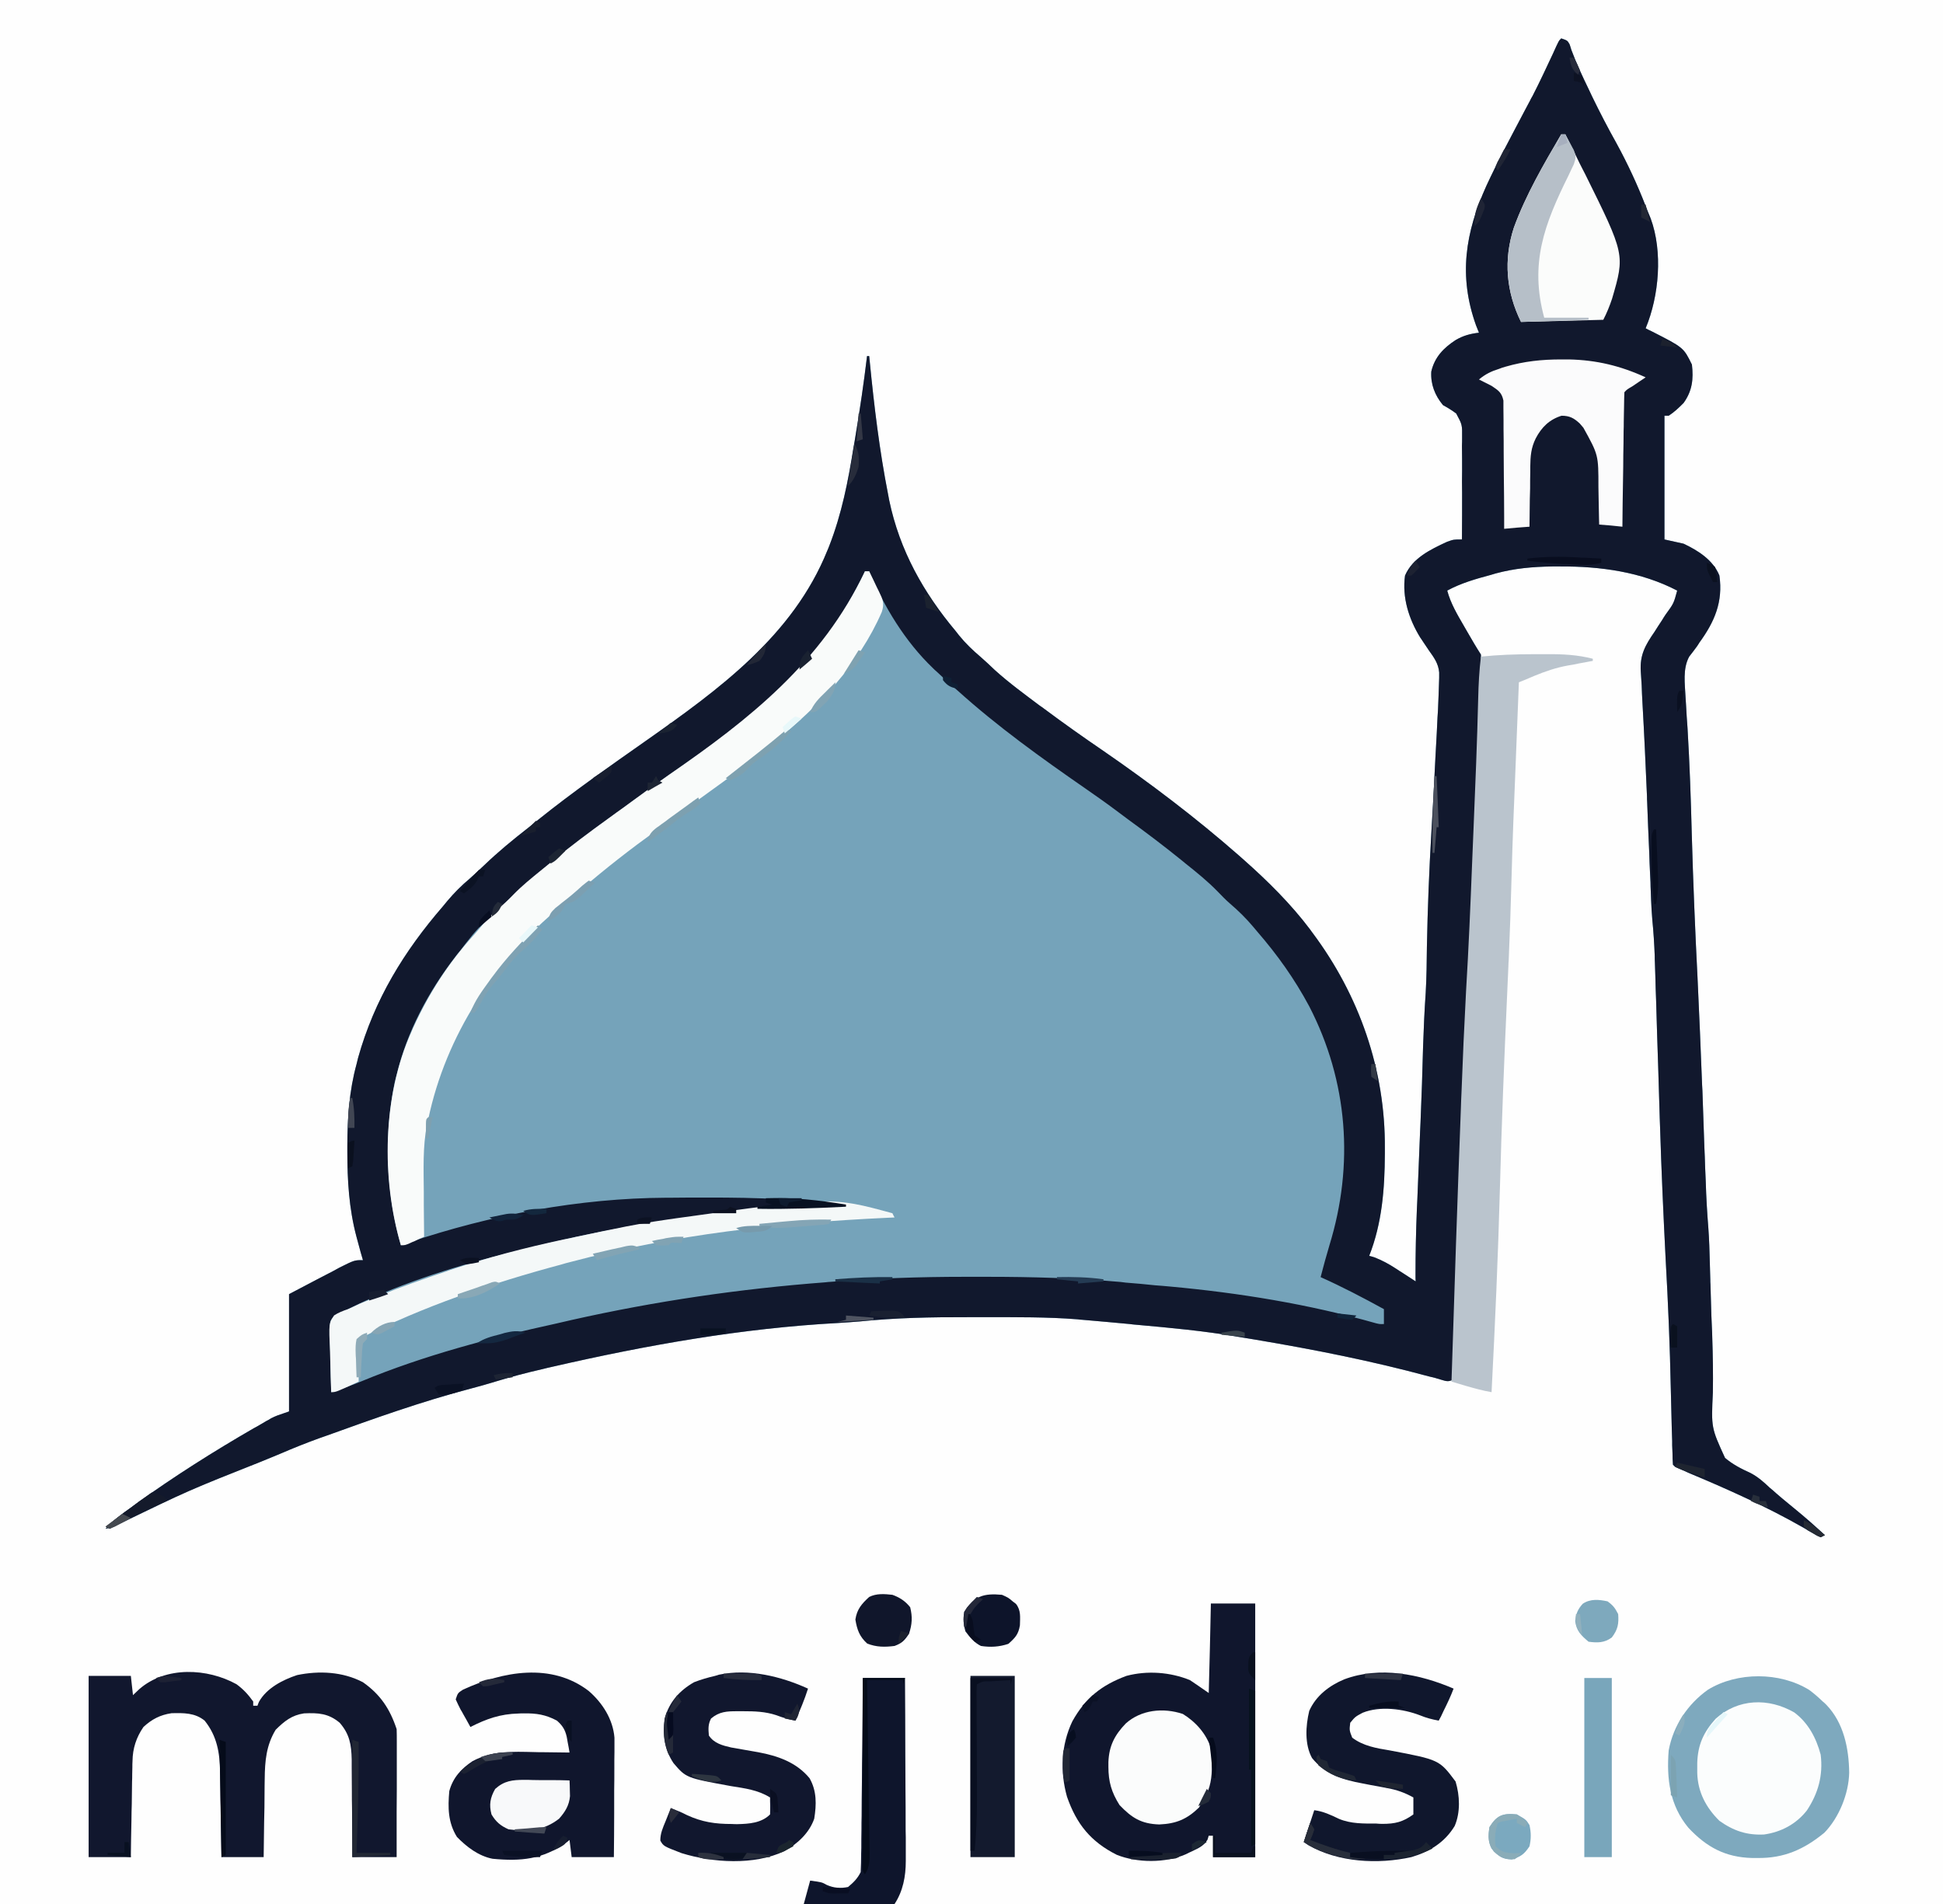 <?xml version="1.0" encoding="UTF-8"?>
<svg xmlns="http://www.w3.org/2000/svg" xmlns:xlink="http://www.w3.org/1999/xlink" width="50px" height="49px" viewBox="0 0 50 49" version="1.1">
<rect x="0" y="0" width="50" height="49" fill="#808080" stroke="none"/>
<g id="surface1">
<path style=" stroke:none;fill-rule:nonzero;fill:rgb(99.608%,99.608%,99.608%);fill-opacity:1;" d="M 0 0 C 16.5 0 33 0 50 0 C 50 16.172 50 32.34 50 49 C 33.5 49 17 49 0 49 C 0 32.828 0 16.66 0 0 Z M 0 0 "/>
<path style=" stroke:none;fill-rule:nonzero;fill:rgb(45.882%,63.922%,72.941%);fill-opacity:1;" d="M 40.176 0.988 C 40.336 1.043 40.336 1.043 40.391 1.141 C 40.406 1.188 40.422 1.23 40.434 1.277 C 40.562 1.625 40.719 1.957 40.879 2.289 C 40.91 2.355 40.941 2.422 40.973 2.488 C 41.172 2.898 41.379 3.297 41.602 3.695 C 41.887 4.219 42.137 4.754 42.352 5.312 C 42.391 5.414 42.434 5.516 42.477 5.621 C 42.793 6.477 42.695 7.617 42.348 8.449 C 42.398 8.477 42.453 8.504 42.512 8.531 C 43.324 8.945 43.324 8.945 43.539 9.383 C 43.582 9.758 43.547 10.062 43.324 10.371 C 43.203 10.492 43.086 10.605 42.941 10.699 C 42.906 10.699 42.871 10.699 42.832 10.699 C 42.832 11.75 42.832 12.801 42.832 13.883 C 42.996 13.918 43.156 13.953 43.324 13.992 C 43.699 14.168 44.086 14.414 44.246 14.812 C 44.344 15.492 44.117 16.008 43.73 16.539 C 43.711 16.574 43.688 16.605 43.664 16.641 C 43.602 16.727 43.535 16.812 43.469 16.898 C 43.297 17.211 43.359 17.598 43.375 17.945 C 43.379 18.008 43.383 18.07 43.387 18.133 C 43.398 18.336 43.41 18.539 43.426 18.742 C 43.48 19.648 43.512 20.555 43.535 21.465 C 43.57 22.703 43.621 23.941 43.684 25.18 C 43.727 26.094 43.766 27.008 43.801 27.926 C 43.805 27.973 43.805 28.023 43.809 28.07 C 43.824 28.555 43.844 29.031 43.859 29.516 C 43.867 29.691 43.875 29.871 43.879 30.047 C 43.883 30.172 43.891 30.289 43.895 30.414 C 43.906 30.809 43.93 31.203 43.961 31.598 C 43.984 31.898 43.992 32.203 44 32.512 C 44.004 32.652 44.008 32.797 44.012 32.938 C 44.012 32.977 44.012 33.008 44.016 33.047 C 44.023 33.312 44.031 33.578 44.039 33.844 C 44.047 34 44.051 34.152 44.059 34.305 C 44.059 34.344 44.059 34.379 44.062 34.418 C 44.078 34.891 44.086 35.359 44.078 35.836 C 44.035 36.742 44.035 36.742 44.391 37.52 C 44.59 37.688 44.809 37.801 45.043 37.906 C 45.238 38.008 45.387 38.141 45.543 38.289 C 45.602 38.336 45.656 38.383 45.711 38.434 C 45.766 38.48 45.82 38.527 45.875 38.574 C 45.977 38.66 46.082 38.746 46.188 38.832 C 46.453 39.047 46.707 39.273 46.961 39.508 C 46.922 39.523 46.887 39.543 46.852 39.562 C 46.762 39.523 46.762 39.523 46.656 39.461 C 46.594 39.426 46.594 39.426 46.531 39.391 C 46.488 39.359 46.445 39.336 46.398 39.309 C 45.445 38.766 44.445 38.32 43.438 37.898 C 43.395 37.875 43.352 37.859 43.309 37.84 C 43.25 37.816 43.25 37.816 43.191 37.789 C 43.105 37.75 43.105 37.75 43.051 37.695 C 43.043 37.594 43.039 37.492 43.039 37.391 C 43.035 37.328 43.035 37.262 43.031 37.195 C 43.031 37.141 43.031 37.141 43.031 37.086 C 43.027 36.973 43.023 36.859 43.02 36.742 C 43.012 36.418 43.004 36.094 42.996 35.766 C 42.973 34.645 42.926 33.523 42.863 32.406 C 42.805 31.27 42.754 30.133 42.719 29 C 42.715 28.93 42.715 28.855 42.711 28.781 C 42.699 28.352 42.684 27.922 42.672 27.492 C 42.652 26.906 42.633 26.32 42.617 25.734 C 42.609 25.535 42.602 25.336 42.598 25.133 C 42.594 25.012 42.59 24.891 42.586 24.766 C 42.582 24.711 42.582 24.656 42.582 24.602 C 42.57 24.289 42.551 23.984 42.52 23.676 C 42.504 23.5 42.496 23.324 42.488 23.148 C 42.484 23.078 42.484 23.008 42.48 22.934 C 42.477 22.859 42.473 22.781 42.473 22.703 C 42.469 22.625 42.465 22.547 42.461 22.465 C 42.453 22.297 42.445 22.125 42.441 21.953 C 42.422 21.516 42.402 21.074 42.387 20.633 C 42.383 20.59 42.383 20.547 42.383 20.5 C 42.348 19.695 42.312 18.891 42.266 18.086 C 42.258 17.938 42.25 17.789 42.246 17.641 C 42.238 17.52 42.23 17.398 42.223 17.281 C 42.195 16.855 42.34 16.602 42.578 16.258 C 42.641 16.156 42.703 16.062 42.77 15.961 C 42.797 15.914 42.828 15.867 42.859 15.82 C 43.07 15.531 43.07 15.531 43.16 15.199 C 42.23 14.715 41.188 14.574 40.152 14.578 C 40.082 14.578 40.016 14.578 39.945 14.578 C 39.441 14.586 38.98 14.625 38.488 14.758 C 38.434 14.773 38.434 14.773 38.371 14.793 C 37.98 14.898 37.602 15.004 37.242 15.199 C 37.332 15.535 37.504 15.82 37.676 16.117 C 37.707 16.168 37.734 16.219 37.766 16.273 C 37.879 16.469 37.988 16.656 38.109 16.844 C 38.117 17 38.117 17.148 38.113 17.301 C 38.109 17.344 38.109 17.391 38.109 17.441 C 38.105 17.594 38.102 17.75 38.098 17.906 C 38.094 18.012 38.09 18.121 38.086 18.23 C 38.059 19.367 38.012 20.508 37.961 21.645 C 37.953 21.812 37.945 21.984 37.941 22.156 C 37.883 23.523 37.82 24.891 37.746 26.258 C 37.672 27.766 37.617 29.281 37.562 30.789 C 37.559 30.852 37.555 30.918 37.555 30.984 C 37.5 32.492 37.445 33.996 37.406 35.5 C 37.266 35.57 37.223 35.547 37.074 35.504 C 37 35.484 37 35.484 36.93 35.461 C 36.879 35.449 36.824 35.434 36.77 35.422 C 35.297 35.023 33.812 34.73 32.309 34.477 C 32.148 34.453 31.992 34.422 31.832 34.398 C 30.977 34.25 30.117 34.172 29.254 34.094 C 29.16 34.086 29.16 34.086 29.066 34.074 C 28.66 34.035 28.254 34 27.852 33.965 C 27.789 33.961 27.789 33.961 27.73 33.953 C 26.945 33.891 26.16 33.898 25.375 33.898 C 25.215 33.898 25.051 33.898 24.891 33.898 C 23.961 33.895 23.043 33.914 22.117 34.008 C 21.938 34.023 21.758 34.035 21.578 34.047 C 19.102 34.18 16.641 34.617 14.223 35.172 C 14.137 35.191 14.047 35.211 13.961 35.234 C 13.547 35.328 13.145 35.434 12.738 35.559 C 12.535 35.621 12.328 35.68 12.121 35.734 C 10.855 36.066 9.621 36.508 8.387 36.953 C 8.297 36.984 8.297 36.984 8.207 37.016 C 7.875 37.137 7.551 37.266 7.227 37.406 C 7.047 37.48 6.871 37.555 6.695 37.625 C 4.863 38.352 4.863 38.352 3.086 39.211 C 2.957 39.273 2.852 39.316 2.715 39.344 C 2.91 39.125 3.137 38.961 3.371 38.797 C 3.438 38.75 3.438 38.75 3.504 38.699 C 4.48 37.996 5.488 37.359 6.527 36.758 C 6.582 36.73 6.637 36.699 6.688 36.668 C 6.738 36.641 6.789 36.609 6.84 36.578 C 6.887 36.555 6.93 36.531 6.977 36.5 C 7.113 36.434 7.113 36.434 7.438 36.324 C 7.438 35.328 7.438 34.332 7.438 33.305 C 7.672 33.18 7.91 33.059 8.152 32.93 C 8.227 32.891 8.301 32.852 8.379 32.812 C 8.438 32.781 8.496 32.75 8.559 32.719 C 8.645 32.672 8.645 32.672 8.738 32.621 C 9.121 32.43 9.121 32.43 9.34 32.43 C 9.32 32.363 9.301 32.297 9.281 32.227 C 9.258 32.137 9.234 32.047 9.207 31.953 C 9.195 31.914 9.184 31.867 9.172 31.824 C 8.98 31.098 8.938 30.379 8.938 29.633 C 8.938 29.562 8.938 29.562 8.938 29.496 C 8.941 28.773 8.984 28.082 9.176 27.383 C 9.188 27.328 9.203 27.277 9.215 27.223 C 9.637 25.719 10.395 24.484 11.402 23.32 C 11.438 23.277 11.473 23.234 11.508 23.191 C 11.688 22.977 11.875 22.789 12.09 22.609 C 12.215 22.5 12.336 22.383 12.461 22.266 C 12.82 21.922 13.195 21.613 13.586 21.309 C 13.68 21.234 13.77 21.164 13.863 21.086 C 14.754 20.371 15.691 19.719 16.625 19.062 C 18.492 17.75 20.406 16.359 21.289 14.172 C 21.309 14.129 21.324 14.086 21.34 14.047 C 21.66 13.227 21.828 12.375 21.965 11.508 C 21.984 11.41 22 11.312 22.016 11.211 C 22.129 10.531 22.23 9.852 22.312 9.164 C 22.332 9.164 22.348 9.164 22.367 9.164 C 22.371 9.215 22.379 9.266 22.383 9.32 C 22.496 10.465 22.633 11.602 22.855 12.73 C 22.863 12.781 22.875 12.828 22.883 12.879 C 23.152 14.164 23.762 15.25 24.594 16.242 C 24.621 16.277 24.648 16.312 24.68 16.352 C 24.848 16.559 25.031 16.734 25.234 16.906 C 25.359 17.016 25.477 17.125 25.598 17.242 C 25.965 17.574 26.367 17.867 26.762 18.164 C 26.805 18.191 26.844 18.219 26.883 18.25 C 27.375 18.617 27.879 18.973 28.387 19.32 C 29.594 20.152 30.766 21.039 31.867 22.004 C 31.914 22.043 31.957 22.082 32.004 22.125 C 32.621 22.672 33.215 23.258 33.715 23.922 C 33.734 23.953 33.758 23.98 33.777 24.008 C 34.98 25.617 35.652 27.539 35.637 29.555 C 35.637 29.602 35.637 29.645 35.637 29.691 C 35.633 30.594 35.566 31.477 35.234 32.32 C 35.281 32.332 35.328 32.344 35.371 32.359 C 35.574 32.438 35.742 32.531 35.922 32.648 C 35.98 32.688 36.043 32.727 36.105 32.766 C 36.215 32.836 36.32 32.906 36.43 32.977 C 36.426 32.922 36.426 32.863 36.426 32.805 C 36.426 32.246 36.438 31.688 36.461 31.125 C 36.465 31.039 36.469 30.957 36.473 30.871 C 36.48 30.648 36.492 30.422 36.5 30.203 C 36.516 29.848 36.527 29.492 36.543 29.141 C 36.547 29.055 36.551 28.969 36.555 28.883 C 36.582 28.227 36.605 27.574 36.621 26.922 C 36.637 26.461 36.656 26.008 36.688 25.555 C 36.711 25.156 36.715 24.762 36.719 24.367 C 36.738 23.375 36.777 22.387 36.836 21.398 C 36.875 20.766 36.906 20.133 36.938 19.5 C 36.949 19.289 36.961 19.074 36.973 18.863 C 36.98 18.73 36.984 18.598 36.992 18.465 C 36.996 18.406 37 18.344 37.004 18.281 C 37.016 18.004 37.027 17.727 37.035 17.445 C 37.035 17.398 37.035 17.352 37.035 17.305 C 37.016 17.078 36.902 16.922 36.77 16.738 C 36.719 16.664 36.672 16.59 36.621 16.516 C 36.598 16.477 36.57 16.441 36.547 16.406 C 36.254 15.93 36.078 15.375 36.156 14.812 C 36.352 14.359 36.812 14.141 37.234 13.945 C 37.406 13.883 37.406 13.883 37.621 13.883 C 37.625 13.48 37.625 13.078 37.625 12.676 C 37.621 12.492 37.621 12.305 37.625 12.117 C 37.625 11.898 37.625 11.688 37.621 11.469 C 37.625 11.406 37.625 11.336 37.625 11.27 C 37.629 10.93 37.629 10.93 37.473 10.641 C 37.363 10.559 37.254 10.492 37.133 10.426 C 36.926 10.176 36.812 9.891 36.832 9.562 C 36.918 9.191 37.148 8.953 37.461 8.75 C 37.656 8.637 37.828 8.59 38.059 8.562 C 38.035 8.5 38.008 8.438 37.984 8.375 C 37.527 7.102 37.707 5.984 38.25 4.781 C 38.531 4.172 38.852 3.578 39.164 2.984 C 39.23 2.855 39.301 2.727 39.371 2.594 C 39.391 2.551 39.414 2.508 39.438 2.469 C 39.625 2.105 39.797 1.734 39.969 1.367 C 40.113 1.047 40.113 1.047 40.176 0.988 Z M 40.176 0.988 "/>
<path style=" stroke:none;fill-rule:nonzero;fill:rgb(6.667%,9.412%,17.647%);fill-opacity:1;" d="M 40.176 0.988 C 40.336 1.043 40.336 1.043 40.391 1.141 C 40.406 1.188 40.422 1.23 40.434 1.277 C 40.562 1.625 40.719 1.957 40.879 2.289 C 40.91 2.355 40.941 2.422 40.973 2.488 C 41.172 2.898 41.379 3.297 41.602 3.695 C 41.887 4.219 42.137 4.754 42.352 5.312 C 42.391 5.414 42.434 5.516 42.477 5.621 C 42.793 6.477 42.695 7.617 42.348 8.449 C 42.398 8.477 42.453 8.504 42.512 8.531 C 43.324 8.945 43.324 8.945 43.539 9.383 C 43.582 9.758 43.547 10.062 43.324 10.371 C 43.203 10.492 43.086 10.605 42.941 10.699 C 42.906 10.699 42.871 10.699 42.832 10.699 C 42.832 11.75 42.832 12.801 42.832 13.883 C 42.996 13.918 43.156 13.953 43.324 13.992 C 43.699 14.168 44.086 14.414 44.246 14.812 C 44.344 15.492 44.117 16.008 43.73 16.539 C 43.711 16.574 43.688 16.605 43.664 16.641 C 43.602 16.727 43.535 16.812 43.469 16.898 C 43.297 17.211 43.359 17.598 43.375 17.945 C 43.379 18.008 43.383 18.07 43.387 18.133 C 43.398 18.336 43.41 18.539 43.426 18.742 C 43.48 19.648 43.512 20.555 43.535 21.465 C 43.57 22.703 43.621 23.941 43.684 25.18 C 43.727 26.094 43.766 27.008 43.801 27.926 C 43.805 27.973 43.805 28.023 43.809 28.07 C 43.824 28.555 43.844 29.031 43.859 29.516 C 43.867 29.691 43.875 29.871 43.879 30.047 C 43.883 30.172 43.891 30.289 43.895 30.414 C 43.906 30.809 43.93 31.203 43.961 31.598 C 43.984 31.898 43.992 32.203 44 32.512 C 44.004 32.652 44.008 32.797 44.012 32.938 C 44.012 32.977 44.012 33.008 44.016 33.047 C 44.023 33.312 44.031 33.578 44.039 33.844 C 44.047 34 44.051 34.152 44.059 34.305 C 44.059 34.344 44.059 34.379 44.062 34.418 C 44.078 34.891 44.086 35.359 44.078 35.836 C 44.035 36.742 44.035 36.742 44.391 37.52 C 44.59 37.688 44.809 37.801 45.043 37.906 C 45.238 38.008 45.387 38.141 45.543 38.289 C 45.602 38.336 45.656 38.383 45.711 38.434 C 45.766 38.48 45.82 38.527 45.875 38.574 C 45.977 38.66 46.082 38.746 46.188 38.832 C 46.453 39.047 46.707 39.273 46.961 39.508 C 46.922 39.523 46.887 39.543 46.852 39.562 C 46.762 39.523 46.762 39.523 46.656 39.461 C 46.594 39.426 46.594 39.426 46.531 39.391 C 46.488 39.359 46.445 39.336 46.398 39.309 C 45.445 38.766 44.445 38.32 43.438 37.898 C 43.395 37.875 43.352 37.859 43.309 37.84 C 43.25 37.816 43.25 37.816 43.191 37.789 C 43.105 37.75 43.105 37.75 43.051 37.695 C 43.043 37.594 43.039 37.492 43.039 37.391 C 43.035 37.328 43.035 37.262 43.031 37.195 C 43.031 37.141 43.031 37.141 43.031 37.086 C 43.027 36.973 43.023 36.859 43.02 36.742 C 43.012 36.418 43.004 36.094 42.996 35.766 C 42.973 34.645 42.926 33.523 42.863 32.406 C 42.805 31.27 42.754 30.133 42.719 29 C 42.715 28.93 42.715 28.855 42.711 28.781 C 42.699 28.352 42.684 27.922 42.672 27.492 C 42.652 26.906 42.633 26.32 42.617 25.734 C 42.609 25.535 42.602 25.336 42.598 25.133 C 42.594 25.012 42.59 24.891 42.586 24.766 C 42.582 24.711 42.582 24.656 42.582 24.602 C 42.57 24.289 42.551 23.984 42.52 23.676 C 42.504 23.5 42.496 23.324 42.488 23.148 C 42.484 23.078 42.484 23.008 42.48 22.934 C 42.477 22.859 42.473 22.781 42.473 22.703 C 42.469 22.625 42.465 22.547 42.461 22.465 C 42.453 22.297 42.445 22.125 42.441 21.953 C 42.422 21.516 42.402 21.074 42.387 20.633 C 42.383 20.59 42.383 20.547 42.383 20.5 C 42.348 19.695 42.312 18.891 42.266 18.086 C 42.258 17.938 42.25 17.789 42.246 17.641 C 42.238 17.52 42.23 17.398 42.223 17.281 C 42.195 16.855 42.34 16.602 42.578 16.258 C 42.641 16.156 42.703 16.062 42.77 15.961 C 42.797 15.914 42.828 15.867 42.859 15.82 C 43.07 15.531 43.07 15.531 43.16 15.199 C 42.23 14.715 41.188 14.574 40.152 14.578 C 40.082 14.578 40.016 14.578 39.945 14.578 C 39.441 14.586 38.98 14.625 38.488 14.758 C 38.434 14.773 38.434 14.773 38.371 14.793 C 37.98 14.898 37.602 15.004 37.242 15.199 C 37.332 15.535 37.504 15.82 37.676 16.117 C 37.707 16.168 37.734 16.219 37.766 16.273 C 37.879 16.469 37.988 16.656 38.109 16.844 C 38.117 17 38.117 17.148 38.113 17.301 C 38.109 17.344 38.109 17.391 38.109 17.441 C 38.105 17.594 38.102 17.75 38.098 17.906 C 38.094 18.012 38.09 18.121 38.086 18.23 C 38.059 19.367 38.012 20.508 37.961 21.645 C 37.953 21.812 37.945 21.984 37.941 22.156 C 37.883 23.523 37.82 24.891 37.746 26.258 C 37.672 27.766 37.617 29.281 37.562 30.789 C 37.559 30.852 37.555 30.918 37.555 30.984 C 37.5 32.492 37.445 33.996 37.406 35.5 C 37.266 35.57 37.223 35.547 37.074 35.504 C 37 35.484 37 35.484 36.93 35.461 C 36.879 35.449 36.824 35.434 36.77 35.422 C 35.297 35.023 33.812 34.73 32.309 34.477 C 32.148 34.453 31.992 34.422 31.832 34.398 C 30.977 34.25 30.117 34.172 29.254 34.094 C 29.16 34.086 29.16 34.086 29.066 34.074 C 28.66 34.035 28.254 34 27.852 33.965 C 27.789 33.961 27.789 33.961 27.73 33.953 C 26.945 33.891 26.16 33.898 25.375 33.898 C 25.215 33.898 25.051 33.898 24.891 33.898 C 23.961 33.895 23.043 33.914 22.117 34.008 C 21.938 34.023 21.758 34.035 21.578 34.047 C 19.102 34.18 16.641 34.617 14.223 35.172 C 14.137 35.191 14.047 35.211 13.961 35.234 C 13.547 35.328 13.145 35.434 12.738 35.559 C 12.535 35.621 12.328 35.68 12.121 35.734 C 10.855 36.066 9.621 36.508 8.387 36.953 C 8.297 36.984 8.297 36.984 8.207 37.016 C 7.875 37.137 7.551 37.266 7.227 37.406 C 7.047 37.48 6.871 37.555 6.695 37.625 C 4.863 38.352 4.863 38.352 3.086 39.211 C 2.957 39.273 2.852 39.316 2.715 39.344 C 2.91 39.125 3.137 38.961 3.371 38.797 C 3.438 38.75 3.438 38.75 3.504 38.699 C 4.48 37.996 5.488 37.359 6.527 36.758 C 6.582 36.73 6.637 36.699 6.688 36.668 C 6.738 36.641 6.789 36.609 6.84 36.578 C 6.887 36.555 6.93 36.531 6.977 36.5 C 7.113 36.434 7.113 36.434 7.438 36.324 C 7.438 35.328 7.438 34.332 7.438 33.305 C 7.672 33.18 7.91 33.059 8.152 32.93 C 8.227 32.891 8.301 32.852 8.379 32.812 C 8.438 32.781 8.496 32.75 8.559 32.719 C 8.645 32.672 8.645 32.672 8.738 32.621 C 9.121 32.43 9.121 32.43 9.34 32.43 C 9.32 32.363 9.301 32.297 9.281 32.227 C 9.258 32.137 9.234 32.047 9.207 31.953 C 9.195 31.914 9.184 31.867 9.172 31.824 C 8.98 31.098 8.938 30.379 8.938 29.633 C 8.938 29.562 8.938 29.562 8.938 29.496 C 8.941 28.773 8.984 28.082 9.176 27.383 C 9.188 27.328 9.203 27.277 9.215 27.223 C 9.637 25.719 10.395 24.484 11.402 23.32 C 11.438 23.277 11.473 23.234 11.508 23.191 C 11.688 22.977 11.875 22.789 12.09 22.609 C 12.215 22.5 12.336 22.383 12.461 22.266 C 12.82 21.922 13.195 21.613 13.586 21.309 C 13.68 21.234 13.77 21.164 13.863 21.086 C 14.754 20.371 15.691 19.719 16.625 19.062 C 18.492 17.75 20.406 16.359 21.289 14.172 C 21.309 14.129 21.324 14.086 21.34 14.047 C 21.66 13.227 21.828 12.375 21.965 11.508 C 21.984 11.41 22 11.312 22.016 11.211 C 22.129 10.531 22.23 9.852 22.312 9.164 C 22.332 9.164 22.348 9.164 22.367 9.164 C 22.371 9.215 22.379 9.266 22.383 9.32 C 22.496 10.465 22.633 11.602 22.855 12.73 C 22.863 12.781 22.875 12.828 22.883 12.879 C 23.152 14.164 23.762 15.25 24.594 16.242 C 24.621 16.277 24.648 16.312 24.68 16.352 C 24.848 16.559 25.031 16.734 25.234 16.906 C 25.359 17.016 25.477 17.125 25.598 17.242 C 25.965 17.574 26.367 17.867 26.762 18.164 C 26.805 18.191 26.844 18.219 26.883 18.25 C 27.375 18.617 27.879 18.973 28.387 19.32 C 29.594 20.152 30.766 21.039 31.867 22.004 C 31.914 22.043 31.957 22.082 32.004 22.125 C 32.621 22.672 33.215 23.258 33.715 23.922 C 33.734 23.953 33.758 23.98 33.777 24.008 C 34.98 25.617 35.652 27.539 35.637 29.555 C 35.637 29.602 35.637 29.645 35.637 29.691 C 35.633 30.594 35.566 31.477 35.234 32.32 C 35.281 32.332 35.328 32.344 35.371 32.359 C 35.574 32.438 35.742 32.531 35.922 32.648 C 35.98 32.688 36.043 32.727 36.105 32.766 C 36.215 32.836 36.32 32.906 36.43 32.977 C 36.426 32.922 36.426 32.863 36.426 32.805 C 36.426 32.246 36.438 31.688 36.461 31.125 C 36.465 31.039 36.469 30.957 36.473 30.871 C 36.48 30.648 36.492 30.422 36.5 30.203 C 36.516 29.848 36.527 29.492 36.543 29.141 C 36.547 29.055 36.551 28.969 36.555 28.883 C 36.582 28.227 36.605 27.574 36.621 26.922 C 36.637 26.461 36.656 26.008 36.688 25.555 C 36.711 25.156 36.715 24.762 36.719 24.367 C 36.738 23.375 36.777 22.387 36.836 21.398 C 36.875 20.766 36.906 20.133 36.938 19.5 C 36.949 19.289 36.961 19.074 36.973 18.863 C 36.98 18.73 36.984 18.598 36.992 18.465 C 36.996 18.406 37 18.344 37.004 18.281 C 37.016 18.004 37.027 17.727 37.035 17.445 C 37.035 17.398 37.035 17.352 37.035 17.305 C 37.016 17.078 36.902 16.922 36.77 16.738 C 36.719 16.664 36.672 16.59 36.621 16.516 C 36.598 16.477 36.57 16.441 36.547 16.406 C 36.254 15.93 36.078 15.375 36.156 14.812 C 36.352 14.359 36.812 14.141 37.234 13.945 C 37.406 13.883 37.406 13.883 37.621 13.883 C 37.625 13.48 37.625 13.078 37.625 12.676 C 37.621 12.492 37.621 12.305 37.625 12.117 C 37.625 11.898 37.625 11.688 37.621 11.469 C 37.625 11.406 37.625 11.336 37.625 11.27 C 37.629 10.93 37.629 10.93 37.473 10.641 C 37.363 10.559 37.254 10.492 37.133 10.426 C 36.926 10.176 36.812 9.891 36.832 9.562 C 36.918 9.191 37.148 8.953 37.461 8.75 C 37.656 8.637 37.828 8.59 38.059 8.562 C 38.035 8.5 38.008 8.438 37.984 8.375 C 37.527 7.102 37.707 5.984 38.25 4.781 C 38.531 4.172 38.852 3.578 39.164 2.984 C 39.23 2.855 39.301 2.727 39.371 2.594 C 39.391 2.551 39.414 2.508 39.438 2.469 C 39.625 2.105 39.797 1.734 39.969 1.367 C 40.113 1.047 40.113 1.047 40.176 0.988 Z M 22.258 14.703 C 22.246 14.734 22.23 14.766 22.215 14.797 C 21.73 15.781 21.168 16.605 20.414 17.395 C 20.375 17.434 20.336 17.477 20.301 17.516 C 20.016 17.812 19.703 18.07 19.379 18.328 C 19.32 18.379 19.258 18.43 19.195 18.484 C 18.734 18.859 18.258 19.215 17.77 19.555 C 17.547 19.711 17.324 19.867 17.105 20.023 C 17.059 20.055 17.012 20.09 16.965 20.125 C 16.5 20.453 16.039 20.789 15.582 21.125 C 15.516 21.172 15.516 21.172 15.445 21.223 C 14.938 21.598 14.434 21.977 13.953 22.387 C 13.891 22.441 13.828 22.492 13.766 22.547 C 13.434 22.828 13.109 23.117 12.809 23.434 C 12.715 23.531 12.617 23.613 12.512 23.695 C 12.25 23.922 12.047 24.199 11.836 24.473 C 11.773 24.547 11.773 24.547 11.715 24.625 C 11.027 25.516 10.473 26.551 10.207 27.656 C 10.188 27.723 10.172 27.789 10.156 27.859 C 9.875 29.195 9.934 30.734 10.316 32.047 C 10.414 32.008 10.414 32.008 10.516 31.977 C 12.633 31.266 14.902 30.836 17.137 30.824 C 17.172 30.824 17.207 30.824 17.246 30.824 C 17.523 30.82 17.801 30.82 18.078 30.82 C 18.121 30.82 18.16 30.82 18.199 30.82 C 19.473 30.816 20.727 30.859 21.988 31.055 C 21.953 31.059 21.922 31.059 21.891 31.062 C 19.539 31.133 17.27 31.309 14.965 31.801 C 14.926 31.809 14.891 31.816 14.852 31.824 C 14.379 31.93 13.906 32.039 13.438 32.16 C 13.293 32.195 13.148 32.234 13.004 32.266 C 11.605 32.617 10.137 33.082 8.848 33.746 C 8.789 33.773 8.73 33.805 8.672 33.836 C 8.504 33.953 8.504 33.953 8.484 34.164 C 8.484 34.242 8.488 34.316 8.492 34.395 C 8.492 34.438 8.492 34.477 8.492 34.52 C 8.496 34.648 8.5 34.781 8.504 34.914 C 8.504 35 8.508 35.09 8.508 35.18 C 8.512 35.398 8.516 35.613 8.523 35.828 C 8.789 35.742 9.047 35.656 9.305 35.547 C 10.906 34.883 12.625 34.43 14.312 34.062 C 14.445 34.031 14.582 34 14.715 33.969 C 16.871 33.484 19.039 33.168 21.246 33 C 21.289 32.992 21.332 32.992 21.379 32.988 C 22.527 32.898 23.668 32.859 24.82 32.859 C 25.016 32.859 25.211 32.859 25.406 32.859 C 26.555 32.859 27.699 32.891 28.84 32.992 C 28.902 33 28.902 33 28.965 33.008 C 29.219 33.027 29.477 33.051 29.73 33.078 C 29.855 33.086 29.98 33.098 30.105 33.109 C 31.895 33.273 33.676 33.562 35.41 34.055 C 35.508 34.078 35.508 34.078 35.613 34.074 C 35.613 33.949 35.613 33.82 35.613 33.691 C 35.078 33.398 34.543 33.117 33.984 32.867 C 34.055 32.594 34.129 32.32 34.211 32.047 C 34.848 29.977 34.688 27.828 33.691 25.898 C 33.312 25.191 32.875 24.578 32.355 23.977 C 32.32 23.938 32.285 23.895 32.25 23.852 C 32.062 23.629 31.867 23.438 31.652 23.254 C 31.539 23.156 31.438 23.051 31.336 22.945 C 31.078 22.68 30.797 22.453 30.508 22.223 C 30.48 22.199 30.453 22.176 30.422 22.152 C 29.965 21.781 29.5 21.43 29.027 21.086 C 28.945 21.023 28.863 20.961 28.781 20.902 C 28.5 20.691 28.215 20.488 27.926 20.289 C 26.793 19.504 25.676 18.703 24.648 17.777 C 24.598 17.734 24.547 17.688 24.492 17.641 C 24.363 17.523 24.23 17.406 24.105 17.285 C 24.055 17.242 24.055 17.242 24.008 17.195 C 23.293 16.512 22.746 15.609 22.367 14.703 C 22.332 14.703 22.293 14.703 22.258 14.703 Z M 22.258 14.703 "/>
<path style=" stroke:none;fill-rule:nonzero;fill:rgb(6.275%,8.627%,17.647%);fill-opacity:1;" d="M 31.16 41.266 C 31.539 41.266 31.914 41.266 32.301 41.266 C 32.301 43.418 32.301 45.57 32.301 47.793 C 31.945 47.793 31.586 47.793 31.215 47.793 C 31.215 47.609 31.215 47.43 31.215 47.242 C 31.18 47.242 31.145 47.242 31.105 47.242 C 31.094 47.277 31.086 47.309 31.074 47.344 C 30.973 47.508 30.855 47.555 30.68 47.641 C 30.625 47.664 30.566 47.695 30.508 47.723 C 29.988 47.949 29.262 47.945 28.738 47.734 C 28.07 47.398 27.703 46.945 27.457 46.238 C 27.277 45.594 27.305 44.906 27.594 44.301 C 27.93 43.695 28.348 43.367 28.988 43.129 C 29.52 42.988 30.113 43.031 30.621 43.238 C 30.781 43.348 30.941 43.453 31.105 43.57 C 31.125 42.805 31.145 42.047 31.16 41.266 Z M 31.16 41.266 "/>
<path style=" stroke:none;fill-rule:nonzero;fill:rgb(97.647%,98.431%,98.039%);fill-opacity:1;" d="M 22.258 14.703 C 22.293 14.703 22.328 14.703 22.367 14.703 C 22.434 14.836 22.496 14.969 22.559 15.102 C 22.578 15.141 22.598 15.18 22.617 15.219 C 22.715 15.422 22.766 15.531 22.691 15.75 C 22.109 17.094 21.055 18.195 19.922 19.094 C 19.863 19.148 19.801 19.195 19.738 19.246 C 19.258 19.641 18.762 20.016 18.258 20.375 C 18.051 20.523 17.848 20.672 17.645 20.824 C 17.398 21.004 17.152 21.184 16.902 21.363 C 16.234 21.844 15.59 22.344 14.965 22.883 C 14.789 23.039 14.605 23.188 14.422 23.336 C 12.734 24.719 11.473 26.648 11.02 28.805 C 11.012 28.852 11 28.898 10.988 28.941 C 10.875 29.516 10.902 30.102 10.906 30.688 C 10.906 30.797 10.906 30.906 10.906 31.02 C 10.91 31.289 10.91 31.555 10.914 31.828 C 10.832 31.859 10.754 31.898 10.676 31.938 C 10.629 31.953 10.586 31.977 10.543 31.996 C 10.422 32.047 10.422 32.047 10.316 32.047 C 9.809 30.32 9.844 28.211 10.586 26.559 C 10.602 26.523 10.617 26.484 10.633 26.449 C 11.039 25.562 11.535 24.789 12.188 24.07 C 12.273 23.977 12.355 23.875 12.441 23.773 C 12.555 23.641 12.672 23.516 12.809 23.402 C 12.949 23.281 13.082 23.16 13.211 23.023 C 13.43 22.797 13.672 22.602 13.918 22.402 C 14.012 22.328 14.102 22.254 14.191 22.18 C 14.672 21.785 15.168 21.414 15.672 21.051 C 15.797 20.961 15.922 20.867 16.047 20.781 C 16.43 20.496 16.816 20.219 17.207 19.945 C 19.281 18.516 21.152 17.035 22.258 14.703 Z M 22.258 14.703 "/>
<path style=" stroke:none;fill-rule:nonzero;fill:rgb(6.667%,9.02%,18.039%);fill-opacity:1;" d="M 6.086 43.344 C 6.266 43.477 6.383 43.605 6.516 43.789 C 6.516 43.824 6.516 43.859 6.516 43.898 C 6.551 43.898 6.586 43.898 6.625 43.898 C 6.637 43.867 6.648 43.832 6.664 43.797 C 6.859 43.445 7.277 43.23 7.645 43.109 C 8.211 42.992 8.82 43.02 9.34 43.293 C 9.789 43.609 10.035 43.98 10.207 44.5 C 10.211 44.609 10.211 44.715 10.211 44.82 C 10.211 44.887 10.211 44.953 10.211 45.023 C 10.211 45.094 10.211 45.164 10.211 45.234 C 10.211 45.312 10.211 45.383 10.211 45.457 C 10.211 45.648 10.211 45.844 10.211 46.039 C 10.211 46.234 10.207 46.434 10.207 46.633 C 10.207 47.016 10.207 47.406 10.207 47.793 C 9.828 47.793 9.453 47.793 9.066 47.793 C 9.066 47.703 9.066 47.617 9.066 47.523 C 9.062 47.191 9.062 46.859 9.059 46.527 C 9.055 46.383 9.055 46.242 9.055 46.098 C 9.055 45.891 9.051 45.684 9.051 45.477 C 9.051 45.414 9.051 45.352 9.051 45.285 C 9.043 44.898 8.996 44.629 8.742 44.336 C 8.453 44.094 8.195 44.078 7.824 44.094 C 7.508 44.141 7.32 44.293 7.094 44.516 C 6.852 44.914 6.816 45.32 6.812 45.781 C 6.812 45.867 6.812 45.867 6.809 45.961 C 6.809 46.141 6.805 46.324 6.805 46.508 C 6.801 46.633 6.801 46.758 6.797 46.883 C 6.793 47.188 6.789 47.488 6.785 47.793 C 6.43 47.793 6.07 47.793 5.699 47.793 C 5.699 47.676 5.699 47.676 5.695 47.559 C 5.691 47.27 5.688 46.98 5.684 46.691 C 5.68 46.566 5.68 46.441 5.676 46.32 C 5.676 46.137 5.672 45.957 5.668 45.777 C 5.668 45.723 5.668 45.668 5.664 45.609 C 5.656 45.109 5.586 44.68 5.266 44.281 C 5.016 44.078 4.727 44.082 4.414 44.09 C 4.121 44.133 3.906 44.246 3.691 44.445 C 3.508 44.711 3.414 44.996 3.41 45.32 C 3.406 45.375 3.406 45.43 3.406 45.484 C 3.406 45.547 3.402 45.605 3.402 45.664 C 3.402 45.727 3.402 45.789 3.398 45.852 C 3.395 46.043 3.395 46.238 3.391 46.43 C 3.387 46.562 3.383 46.695 3.383 46.828 C 3.375 47.148 3.371 47.469 3.367 47.793 C 3.008 47.793 2.648 47.793 2.281 47.793 C 2.281 46.254 2.281 44.715 2.281 43.129 C 2.637 43.129 2.996 43.129 3.367 43.129 C 3.383 43.289 3.402 43.453 3.422 43.625 C 3.504 43.547 3.504 43.547 3.586 43.469 C 4.27 42.875 5.336 42.93 6.086 43.344 Z M 6.086 43.344 "/>
<path style=" stroke:none;fill-rule:nonzero;fill:rgb(72.941%,76.863%,80.392%);fill-opacity:1;" d="M 39.465 16.836 C 39.582 16.836 39.695 16.836 39.809 16.836 C 40.215 16.832 40.598 16.852 40.988 16.953 C 40.988 16.973 40.988 16.992 40.988 17.008 C 40.918 17.023 40.848 17.031 40.781 17.047 C 40.684 17.062 40.59 17.082 40.496 17.102 C 40.449 17.109 40.406 17.117 40.359 17.125 C 40.047 17.18 39.766 17.277 39.473 17.398 C 39.438 17.414 39.402 17.43 39.363 17.445 C 39.27 17.484 39.18 17.523 39.086 17.559 C 39.066 18.055 39.047 18.551 39.027 19.047 C 39.02 19.277 39.008 19.508 39 19.742 C 38.961 20.68 38.922 21.621 38.898 22.562 C 38.879 23.281 38.855 23.996 38.824 24.715 C 38.82 24.766 38.816 24.816 38.816 24.867 C 38.805 25.133 38.793 25.391 38.781 25.656 C 38.707 27.297 38.641 28.938 38.598 30.578 C 38.551 32.332 38.473 34.082 38.383 35.828 C 38.156 35.789 37.934 35.727 37.715 35.664 C 37.645 35.641 37.578 35.625 37.508 35.602 C 37.457 35.586 37.402 35.57 37.352 35.555 C 37.426 33.207 37.504 30.859 37.594 28.508 C 37.598 28.383 37.602 28.25 37.609 28.125 C 37.641 27.25 37.68 26.375 37.727 25.5 C 37.793 24.402 37.84 23.301 37.883 22.199 C 37.895 21.914 37.906 21.633 37.918 21.352 C 37.965 20.223 38.012 19.094 38.039 17.969 C 38.047 17.609 38.066 17.258 38.109 16.898 C 38.562 16.852 39.012 16.836 39.465 16.836 Z M 39.465 16.836 "/>
<path style=" stroke:none;fill-rule:nonzero;fill:rgb(49.412%,66.275%,74.51%);fill-opacity:1;" d="M 46.559 43.492 C 46.68 43.582 46.793 43.68 46.906 43.789 C 46.953 43.828 46.953 43.828 47 43.875 C 47.445 44.34 47.578 44.992 47.586 45.621 C 47.574 46.164 47.324 46.777 46.949 47.164 C 46.422 47.598 45.906 47.824 45.23 47.816 C 45.156 47.816 45.156 47.816 45.086 47.816 C 44.398 47.797 43.918 47.539 43.449 47.039 C 42.969 46.461 42.883 45.781 42.941 45.047 C 43.059 44.41 43.43 43.855 43.953 43.484 C 44.707 43.023 45.801 43.023 46.559 43.492 Z M 46.559 43.492 "/>
<path style=" stroke:none;fill-rule:nonzero;fill:rgb(6.275%,8.627%,17.647%);fill-opacity:1;" d="M 15.148 43.516 C 15.5 43.82 15.773 44.242 15.812 44.719 C 15.812 44.773 15.812 44.832 15.812 44.891 C 15.812 44.953 15.812 45.02 15.812 45.086 C 15.812 45.156 15.809 45.227 15.809 45.297 C 15.809 45.367 15.809 45.438 15.809 45.512 C 15.809 45.703 15.809 45.891 15.805 46.078 C 15.805 46.273 15.805 46.465 15.805 46.656 C 15.805 47.039 15.801 47.414 15.797 47.793 C 15.438 47.793 15.082 47.793 14.711 47.793 C 14.684 47.578 14.684 47.578 14.656 47.352 C 14.629 47.375 14.598 47.398 14.57 47.422 C 13.961 47.852 13.406 47.906 12.676 47.836 C 12.316 47.766 12.008 47.531 11.758 47.273 C 11.527 46.902 11.523 46.516 11.562 46.094 C 11.656 45.746 11.871 45.516 12.16 45.324 C 12.672 45.051 13.188 45.078 13.746 45.09 C 13.836 45.094 13.922 45.094 14.012 45.094 C 14.227 45.094 14.445 45.102 14.656 45.102 C 14.645 45.016 14.625 44.93 14.609 44.84 C 14.602 44.789 14.59 44.742 14.582 44.691 C 14.539 44.508 14.473 44.406 14.332 44.281 C 14.039 44.125 13.805 44.09 13.477 44.094 C 13.41 44.094 13.41 44.094 13.344 44.098 C 12.875 44.109 12.52 44.234 12.105 44.445 C 12.043 44.328 11.977 44.215 11.914 44.102 C 11.887 44.051 11.887 44.051 11.855 44 C 11.809 43.914 11.766 43.82 11.727 43.734 C 11.781 43.57 11.781 43.57 11.914 43.484 C 12.938 43.012 14.188 42.781 15.148 43.516 Z M 15.148 43.516 "/>
<path style=" stroke:none;fill-rule:nonzero;fill:rgb(6.667%,9.02%,18.039%);fill-opacity:1;" d="M 20.793 43.457 C 20.703 43.742 20.59 44.008 20.469 44.281 C 20.293 44.25 20.141 44.203 19.977 44.141 C 19.691 44.047 19.422 44.039 19.125 44.039 C 19.074 44.039 19.023 44.039 18.973 44.039 C 18.703 44.039 18.512 44.047 18.297 44.227 C 18.219 44.379 18.227 44.496 18.242 44.664 C 18.375 44.867 18.598 44.922 18.82 44.973 C 18.875 44.98 18.926 44.992 18.977 45 C 19.066 45.016 19.066 45.016 19.152 45.031 C 19.273 45.055 19.391 45.07 19.512 45.094 C 20.016 45.188 20.492 45.352 20.832 45.762 C 21.02 46.09 21.012 46.438 20.953 46.805 C 20.824 47.176 20.52 47.453 20.184 47.641 C 19.402 48.008 18.348 47.941 17.539 47.691 C 17.074 47.512 17.074 47.512 16.992 47.367 C 16.992 47.184 17.055 47.043 17.125 46.875 C 17.164 46.777 17.164 46.777 17.203 46.68 C 17.223 46.633 17.242 46.582 17.262 46.531 C 17.402 46.586 17.543 46.641 17.676 46.711 C 18.066 46.891 18.402 46.941 18.832 46.941 C 18.879 46.945 18.93 46.945 18.977 46.945 C 19.27 46.938 19.594 46.918 19.816 46.695 C 19.82 46.621 19.82 46.547 19.82 46.473 C 19.816 46.398 19.816 46.328 19.816 46.258 C 19.5 46.062 19.164 46.023 18.805 45.965 C 17.656 45.754 17.656 45.754 17.332 45.375 C 17.094 45.02 17.055 44.648 17.102 44.227 C 17.227 43.797 17.48 43.512 17.859 43.293 C 18.039 43.223 18.215 43.172 18.402 43.129 C 18.453 43.113 18.453 43.113 18.504 43.098 C 19.266 42.938 20.098 43.141 20.793 43.457 Z M 20.793 43.457 "/>
<path style=" stroke:none;fill-rule:nonzero;fill:rgb(6.275%,9.02%,17.647%);fill-opacity:1;" d="M 37.406 43.457 C 37.332 43.652 37.246 43.836 37.152 44.023 C 37.117 44.094 37.117 44.094 37.082 44.172 C 37.062 44.207 37.043 44.242 37.023 44.281 C 36.855 44.25 36.703 44.211 36.543 44.145 C 36.109 43.977 35.512 43.898 35.066 44.078 C 34.875 44.18 34.875 44.18 34.746 44.336 C 34.723 44.531 34.723 44.531 34.797 44.719 C 35.078 44.934 35.426 44.992 35.762 45.047 C 37.039 45.289 37.039 45.289 37.457 45.848 C 37.566 46.211 37.586 46.637 37.434 46.992 C 37.176 47.418 36.785 47.656 36.32 47.793 C 35.457 47.984 34.438 47.93 33.664 47.484 C 33.625 47.457 33.59 47.434 33.551 47.406 C 33.641 47.133 33.73 46.859 33.82 46.586 C 34.055 46.617 34.246 46.707 34.457 46.809 C 34.766 46.938 35.09 46.93 35.418 46.93 C 35.469 46.934 35.516 46.938 35.566 46.938 C 35.902 46.938 36.098 46.891 36.371 46.695 C 36.371 46.551 36.371 46.406 36.371 46.258 C 36.145 46.133 35.945 46.062 35.691 46.016 C 35.59 45.996 35.59 45.996 35.488 45.977 C 35.348 45.953 35.203 45.926 35.066 45.898 C 34.559 45.805 34.102 45.664 33.762 45.242 C 33.57 44.891 33.598 44.418 33.691 44.031 C 33.863 43.641 34.207 43.379 34.59 43.219 C 35.504 42.875 36.535 43.082 37.406 43.457 Z M 37.406 43.457 "/>
<path style=" stroke:none;fill-rule:nonzero;fill:rgb(98.431%,98.824%,98.431%);fill-opacity:1;" d="M 40.176 3.457 C 40.211 3.457 40.246 3.457 40.281 3.457 C 40.406 3.703 40.527 3.945 40.645 4.195 C 40.695 4.289 40.742 4.391 40.793 4.484 C 41.816 6.551 41.816 6.551 41.484 7.688 C 41.418 7.883 41.352 8.047 41.258 8.23 C 40.562 8.25 39.859 8.266 39.141 8.285 C 38.758 7.508 38.688 6.688 38.957 5.859 C 39.266 5.012 39.723 4.23 40.176 3.457 Z M 40.176 3.457 "/>
<path style=" stroke:none;fill-rule:nonzero;fill:rgb(98.431%,98.431%,98.824%);fill-opacity:1;" d="M 40.18 9.25 C 40.246 9.25 40.309 9.25 40.375 9.25 C 41.086 9.266 41.699 9.414 42.348 9.711 C 42.234 9.789 42.125 9.859 42.012 9.938 C 41.867 10.023 41.867 10.023 41.801 10.094 C 41.797 10.203 41.793 10.312 41.793 10.422 C 41.793 10.488 41.789 10.559 41.789 10.629 C 41.789 10.703 41.785 10.781 41.785 10.859 C 41.785 10.938 41.785 11.016 41.781 11.09 C 41.781 11.297 41.777 11.5 41.773 11.703 C 41.773 11.91 41.77 12.117 41.766 12.328 C 41.758 12.734 41.754 13.145 41.75 13.555 C 41.453 13.523 41.453 13.523 41.152 13.5 C 41.152 13.445 41.148 13.398 41.148 13.344 C 41.145 13.156 41.141 12.965 41.137 12.773 C 41.137 12.695 41.133 12.609 41.133 12.531 C 41.133 11.707 41.133 11.707 40.746 11.008 C 40.715 10.969 40.684 10.938 40.652 10.898 C 40.5 10.758 40.391 10.699 40.184 10.699 C 39.871 10.797 39.672 10.992 39.52 11.281 C 39.398 11.527 39.383 11.738 39.379 12.008 C 39.379 12.055 39.379 12.102 39.379 12.145 C 39.375 12.285 39.375 12.426 39.375 12.566 C 39.371 12.664 39.371 12.758 39.367 12.852 C 39.363 13.086 39.363 13.32 39.359 13.555 C 39.039 13.578 39.039 13.578 38.707 13.609 C 38.707 13.504 38.707 13.398 38.707 13.297 C 38.707 12.953 38.703 12.609 38.699 12.266 C 38.699 12.062 38.695 11.852 38.695 11.645 C 38.695 11.445 38.695 11.242 38.691 11.043 C 38.691 10.969 38.691 10.891 38.691 10.812 C 38.691 10.707 38.691 10.602 38.688 10.492 C 38.688 10.402 38.688 10.402 38.688 10.309 C 38.645 10.102 38.559 10.047 38.383 9.93 C 38.277 9.875 38.168 9.82 38.059 9.766 C 38.223 9.629 38.375 9.555 38.578 9.492 C 38.633 9.469 38.684 9.453 38.738 9.438 C 39.223 9.297 39.676 9.25 40.18 9.25 Z M 40.18 9.25 "/>
<path style=" stroke:none;fill-rule:nonzero;fill:rgb(98.431%,99.216%,99.216%);fill-opacity:1;" d="M 46.172 44.07 C 46.531 44.336 46.738 44.727 46.852 45.156 C 46.918 45.688 46.789 46.152 46.496 46.594 C 46.219 46.945 45.836 47.148 45.398 47.211 C 44.953 47.234 44.609 47.117 44.246 46.859 C 43.902 46.52 43.688 46.117 43.676 45.625 C 43.676 45.586 43.676 45.539 43.676 45.5 C 43.676 45.453 43.676 45.414 43.676 45.367 C 43.691 44.898 43.84 44.578 44.148 44.234 C 44.727 43.711 45.508 43.688 46.172 44.07 Z M 46.172 44.07 "/>
<path style=" stroke:none;fill-rule:nonzero;fill:rgb(95.686%,97.255%,97.255%);fill-opacity:1;" d="M 22.965 31.223 C 22.98 31.258 23 31.297 23.02 31.332 C 22.957 31.336 22.895 31.336 22.836 31.34 C 20.059 31.469 17.352 31.766 14.656 32.484 C 14.594 32.5 14.527 32.516 14.457 32.539 C 12.66 33.02 10.898 33.617 9.23 34.461 C 9.23 34.82 9.23 35.184 9.23 35.555 C 8.645 35.828 8.645 35.828 8.523 35.828 C 8.512 35.57 8.504 35.312 8.5 35.047 C 8.496 34.961 8.496 34.871 8.492 34.781 C 8.461 34.055 8.461 34.055 8.598 33.852 C 8.715 33.777 8.824 33.734 8.957 33.691 C 9.055 33.648 9.156 33.602 9.25 33.555 C 9.367 33.508 9.48 33.461 9.594 33.414 C 9.656 33.387 9.723 33.359 9.785 33.336 C 10.328 33.117 10.879 32.922 11.43 32.738 C 11.492 32.719 11.492 32.719 11.551 32.695 C 12.523 32.367 13.5 32.113 14.504 31.898 C 14.605 31.879 14.703 31.859 14.801 31.836 C 15.078 31.777 15.355 31.719 15.633 31.66 C 15.672 31.652 15.711 31.645 15.754 31.637 C 16.227 31.535 16.703 31.453 17.188 31.383 C 17.25 31.375 17.316 31.367 17.383 31.355 C 21.398 30.797 21.398 30.797 22.965 31.223 Z M 22.965 31.223 "/>
<path style=" stroke:none;fill-rule:nonzero;fill:rgb(5.49%,8.235%,17.255%);fill-opacity:1;" d="M 22.203 43.184 C 22.562 43.184 22.922 43.184 23.289 43.184 C 23.293 43.84 23.297 44.496 23.297 45.148 C 23.297 45.453 23.301 45.758 23.301 46.062 C 23.305 46.359 23.305 46.656 23.305 46.945 C 23.305 47.062 23.305 47.172 23.309 47.281 C 23.309 47.441 23.309 47.598 23.309 47.758 C 23.309 47.801 23.309 47.848 23.309 47.895 C 23.309 48.289 23.238 48.668 23.02 49 C 22.918 49.02 22.918 49.02 22.793 49.02 C 22.723 49.02 22.723 49.02 22.652 49.02 C 22.602 49.016 22.551 49.016 22.496 49.016 C 22.445 49.016 22.395 49.016 22.34 49.016 C 22.176 49.016 22.012 49.012 21.844 49.008 C 21.73 49.008 21.621 49.008 21.508 49.008 C 21.234 49.008 20.957 49.004 20.684 49 C 20.766 48.703 20.766 48.703 20.848 48.398 C 21.148 48.438 21.148 48.438 21.273 48.508 C 21.457 48.59 21.633 48.602 21.824 48.562 C 21.969 48.441 22.066 48.344 22.148 48.18 C 22.156 48.02 22.16 47.863 22.16 47.707 C 22.16 47.633 22.16 47.633 22.164 47.559 C 22.164 47.398 22.164 47.234 22.168 47.074 C 22.168 46.961 22.168 46.852 22.172 46.738 C 22.172 46.445 22.176 46.148 22.18 45.855 C 22.18 45.555 22.184 45.254 22.188 44.953 C 22.195 44.363 22.199 43.773 22.203 43.184 Z M 22.203 43.184 "/>
<path style=" stroke:none;fill-rule:nonzero;fill:rgb(98.431%,98.824%,98.824%);fill-opacity:1;" d="M 30.438 44.109 C 30.766 44.309 31.047 44.621 31.16 44.992 C 31.176 45.141 31.184 45.273 31.184 45.422 C 31.184 45.477 31.184 45.477 31.184 45.539 C 31.176 45.859 31.113 46.098 30.945 46.367 C 30.914 46.414 30.883 46.465 30.855 46.516 C 30.543 46.82 30.266 46.934 29.832 46.953 C 29.367 46.938 29.121 46.781 28.809 46.453 C 28.602 46.125 28.523 45.852 28.523 45.469 C 28.523 45.43 28.523 45.391 28.523 45.348 C 28.539 44.93 28.684 44.652 28.969 44.355 C 29.363 44 29.934 43.941 30.438 44.109 Z M 30.438 44.109 "/>
<path style=" stroke:none;fill-rule:nonzero;fill:rgb(7.451%,10.196%,18.039%);fill-opacity:1;" d="M 24.973 43.129 C 25.352 43.129 25.727 43.129 26.113 43.129 C 26.113 44.668 26.113 46.207 26.113 47.793 C 25.738 47.793 25.359 47.793 24.973 47.793 C 24.973 46.254 24.973 44.715 24.973 43.129 Z M 24.973 43.129 "/>
<path style=" stroke:none;fill-rule:nonzero;fill:rgb(71.373%,74.902%,78.431%);fill-opacity:1;" d="M 40.176 3.457 C 40.211 3.457 40.246 3.457 40.281 3.457 C 40.328 3.543 40.375 3.633 40.422 3.719 C 40.445 3.766 40.473 3.812 40.5 3.863 C 40.562 4.027 40.555 4.062 40.5 4.227 C 40.453 4.32 40.41 4.418 40.363 4.516 C 39.738 5.777 39.359 6.777 39.738 8.176 C 40.117 8.176 40.492 8.176 40.879 8.176 C 40.879 8.195 40.879 8.211 40.879 8.23 C 40.02 8.258 40.02 8.258 39.141 8.285 C 38.758 7.508 38.688 6.688 38.957 5.859 C 39.266 5.012 39.723 4.23 40.176 3.457 Z M 40.176 3.457 "/>
<path style=" stroke:none;fill-rule:nonzero;fill:rgb(47.451%,65.098%,73.333%);fill-opacity:1;" d="M 40.77 43.184 C 41.004 43.184 41.234 43.184 41.477 43.184 C 41.477 44.703 41.477 46.227 41.477 47.793 C 41.242 47.793 41.012 47.793 40.77 47.793 C 40.77 46.273 40.77 44.75 40.77 43.184 Z M 40.77 43.184 "/>
<path style=" stroke:none;fill-rule:nonzero;fill:rgb(97.255%,97.647%,98.039%);fill-opacity:1;" d="M 13.496 45.805 C 13.566 45.805 13.633 45.805 13.703 45.809 C 13.773 45.809 13.844 45.812 13.914 45.812 C 13.988 45.812 14.059 45.812 14.129 45.812 C 14.305 45.812 14.48 45.812 14.656 45.82 C 14.66 45.906 14.664 45.992 14.664 46.078 C 14.664 46.125 14.668 46.172 14.668 46.223 C 14.648 46.461 14.543 46.629 14.387 46.805 C 13.988 47.117 13.57 47.141 13.086 47.078 C 12.883 46.988 12.762 46.887 12.648 46.695 C 12.582 46.445 12.613 46.266 12.742 46.039 C 12.977 45.828 13.188 45.805 13.496 45.805 Z M 13.496 45.805 "/>
<path style=" stroke:none;fill-rule:nonzero;fill:rgb(5.098%,7.843%,16.471%);fill-opacity:1;" d="M 25.785 41.043 C 25.949 41.117 25.949 41.117 26.059 41.211 C 26.086 41.23 26.117 41.254 26.145 41.277 C 26.277 41.445 26.25 41.621 26.246 41.828 C 26.207 42.062 26.125 42.148 25.949 42.305 C 25.715 42.383 25.492 42.398 25.242 42.359 C 25.07 42.273 24.961 42.141 24.844 41.984 C 24.793 41.801 24.785 41.672 24.809 41.484 C 25.074 41.07 25.316 41 25.785 41.043 Z M 25.785 41.043 "/>
<path style=" stroke:none;fill-rule:nonzero;fill:rgb(6.275%,8.627%,16.863%);fill-opacity:1;" d="M 22.965 41.043 C 23.148 41.109 23.297 41.203 23.422 41.363 C 23.484 41.609 23.473 41.805 23.391 42.047 C 23.273 42.223 23.215 42.285 23.02 42.359 C 22.77 42.391 22.551 42.391 22.316 42.297 C 22.117 42.117 22.055 41.941 22.012 41.68 C 22.051 41.414 22.176 41.273 22.367 41.098 C 22.555 41.004 22.758 41.02 22.965 41.043 Z M 22.965 41.043 "/>
<path style=" stroke:none;fill-rule:nonzero;fill:rgb(48.235%,66.275%,74.902%);fill-opacity:1;" d="M 39.035 46.695 C 39.27 46.828 39.27 46.828 39.359 46.969 C 39.402 47.164 39.402 47.328 39.359 47.516 C 39.223 47.723 39.133 47.781 38.902 47.855 C 38.637 47.844 38.566 47.766 38.383 47.574 C 38.293 47.398 38.301 47.215 38.328 47.023 C 38.523 46.715 38.672 46.656 39.035 46.695 Z M 39.035 46.695 "/>
<path style=" stroke:none;fill-rule:nonzero;fill:rgb(49.412%,66.275%,74.118%);fill-opacity:1;" d="M 41.367 41.211 C 41.508 41.312 41.562 41.383 41.641 41.539 C 41.66 41.789 41.633 41.938 41.477 42.141 C 41.289 42.281 41.105 42.281 40.879 42.25 C 40.684 42.086 40.566 41.969 40.535 41.719 C 40.555 41.527 40.602 41.414 40.73 41.273 C 40.926 41.141 41.148 41.164 41.367 41.211 Z M 41.367 41.211 "/>
<path style=" stroke:none;fill-rule:nonzero;fill:rgb(3.529%,5.882%,12.549%);fill-opacity:1;" d="M 24.973 43.184 C 25.332 43.184 25.691 43.184 26.059 43.184 C 26.039 43.238 26.023 43.293 26.004 43.348 C 26.004 43.312 26.004 43.273 26.004 43.238 C 25.871 43.246 25.734 43.254 25.602 43.262 C 25.543 43.266 25.543 43.266 25.484 43.27 C 25.293 43.266 25.293 43.266 25.137 43.348 C 25.133 43.453 25.129 43.562 25.129 43.672 C 25.133 43.742 25.133 43.809 25.133 43.883 C 25.133 43.918 25.133 43.953 25.133 43.992 C 25.133 44.109 25.133 44.227 25.133 44.344 C 25.133 44.633 25.137 44.926 25.137 45.215 C 25.137 45.461 25.137 45.703 25.141 45.949 C 25.141 46.062 25.141 46.18 25.141 46.289 C 25.141 46.742 25.125 47.18 25.082 47.629 C 25.047 47.629 25.008 47.629 24.973 47.629 C 24.973 46.164 24.973 44.695 24.973 43.184 Z M 24.973 43.184 "/>
<path style=" stroke:none;fill-rule:nonzero;fill:rgb(1.569%,4.314%,9.804%);fill-opacity:1;" d="M 22.203 43.184 C 22.562 43.184 22.922 43.184 23.289 43.184 C 23.27 43.238 23.254 43.293 23.238 43.348 C 23.238 43.312 23.238 43.273 23.238 43.238 C 22.93 43.238 22.629 43.238 22.312 43.238 C 22.312 43.383 22.316 43.523 22.32 43.672 C 22.328 44.148 22.332 44.621 22.34 45.094 C 22.344 45.383 22.348 45.668 22.352 45.957 C 22.355 46.234 22.359 46.508 22.363 46.789 C 22.363 46.891 22.367 47 22.367 47.105 C 22.371 47.254 22.371 47.398 22.375 47.547 C 22.375 47.617 22.375 47.617 22.379 47.68 C 22.379 47.891 22.375 48.055 22.258 48.234 C 22.156 48.133 22.199 47.988 22.199 47.852 C 22.199 47.805 22.199 47.758 22.199 47.711 C 22.199 47.664 22.199 47.617 22.199 47.562 C 22.199 47.402 22.199 47.242 22.199 47.078 C 22.199 46.969 22.199 46.855 22.199 46.742 C 22.199 46.449 22.199 46.156 22.199 45.859 C 22.203 45.559 22.203 45.258 22.203 44.953 C 22.203 44.367 22.203 43.773 22.203 43.184 Z M 22.203 43.184 "/>
<path style=" stroke:none;fill-rule:nonzero;fill:rgb(2.353%,7.059%,11.765%);fill-opacity:1;" d="M 32.141 43.457 C 32.195 43.477 32.246 43.492 32.301 43.516 C 32.301 44.816 32.301 46.121 32.301 47.461 C 32.246 47.492 32.246 47.492 32.195 47.516 C 32.195 46.867 32.195 46.215 32.195 45.543 C 32.176 45.543 32.156 45.543 32.141 45.543 C 32.141 44.855 32.141 44.164 32.141 43.457 Z M 32.141 43.457 "/>
<path style=" stroke:none;fill-rule:nonzero;fill:rgb(12.941%,15.294%,20.392%);fill-opacity:1;" d="M 9.066 44.773 C 9.121 44.793 9.176 44.812 9.23 44.828 C 9.238 45.781 9.207 46.734 9.176 47.684 C 9.461 47.684 9.75 47.684 10.043 47.684 C 10.043 47.703 10.043 47.719 10.043 47.738 C 9.723 47.758 9.398 47.773 9.066 47.793 C 9.066 46.797 9.066 45.801 9.066 44.773 Z M 9.066 44.773 "/>
<path style=" stroke:none;fill-rule:nonzero;fill:rgb(3.137%,6.667%,13.333%);fill-opacity:1;" d="M 19.707 30.836 C 20.41 30.812 21.078 30.887 21.77 31 C 21.77 31.02 21.77 31.039 21.77 31.055 C 21.008 31.094 20.25 31.121 19.492 31.109 C 19.492 31.094 19.492 31.078 19.492 31.055 C 19.68 31.031 19.68 31.031 19.871 31 C 19.816 30.984 19.762 30.969 19.707 30.945 C 19.707 30.914 19.707 30.875 19.707 30.836 Z M 19.707 30.836 "/>
<path style=" stroke:none;fill-rule:nonzero;fill:rgb(1.961%,4.314%,10.196%);fill-opacity:1;" d="M 5.648 44.773 C 5.699 44.793 5.754 44.812 5.809 44.828 C 5.809 45.789 5.809 46.75 5.809 47.738 C 5.754 47.766 5.754 47.766 5.699 47.793 C 5.68 46.797 5.664 45.801 5.648 44.773 Z M 5.648 44.773 "/>
<path style=" stroke:none;fill-rule:nonzero;fill:rgb(49.804%,63.529%,70.196%);fill-opacity:1;" d="M 13.844 23.812 C 13.879 23.852 13.914 23.887 13.953 23.922 C 13.805 24.117 13.656 24.281 13.473 24.438 C 13.27 24.609 13.113 24.797 12.957 25.008 C 12.875 25.121 12.785 25.227 12.695 25.328 C 12.539 25.508 12.434 25.691 12.324 25.898 C 12.289 25.953 12.254 26.008 12.215 26.062 C 12.18 26.062 12.145 26.062 12.105 26.062 C 12.219 25.75 12.402 25.508 12.594 25.242 C 12.621 25.203 12.648 25.164 12.68 25.125 C 13.023 24.656 13.434 24.227 13.844 23.812 Z M 13.844 23.812 "/>
<path style=" stroke:none;fill-rule:nonzero;fill:rgb(7.843%,10.196%,16.863%);fill-opacity:1;" d="M 3.906 38.41 C 4.078 38.453 4.078 38.453 4.234 38.52 C 4.254 38.555 4.27 38.594 4.289 38.629 C 4.207 38.664 4.207 38.664 4.117 38.703 C 3.711 38.879 3.316 39.062 2.934 39.289 C 2.898 39.305 2.859 39.324 2.824 39.344 C 2.785 39.324 2.75 39.305 2.715 39.289 C 2.883 39.164 3.051 39.039 3.219 38.91 C 3.27 38.875 3.316 38.84 3.363 38.805 C 3.41 38.766 3.457 38.734 3.504 38.699 C 3.566 38.648 3.566 38.648 3.633 38.602 C 3.723 38.539 3.816 38.473 3.906 38.41 Z M 3.906 38.41 "/>
<path style=" stroke:none;fill-rule:nonzero;fill:rgb(54.118%,67.451%,72.157%);fill-opacity:1;" d="M 39.035 46.695 C 39.195 46.805 39.195 46.805 39.305 46.914 C 39.285 46.953 39.27 46.988 39.25 47.023 C 39.18 46.988 39.105 46.953 39.035 46.914 C 39.035 46.879 39.035 46.844 39.035 46.805 C 38.953 46.82 38.871 46.836 38.793 46.852 C 38.746 46.859 38.703 46.867 38.656 46.875 C 38.621 46.891 38.582 46.898 38.543 46.914 C 38.477 47.121 38.453 47.305 38.488 47.516 C 38.652 47.672 38.746 47.68 38.969 47.695 C 39.055 47.688 39.055 47.688 39.141 47.684 C 39.082 47.77 39.082 47.77 38.98 47.848 C 38.73 47.852 38.629 47.82 38.441 47.652 C 38.285 47.438 38.289 47.281 38.328 47.023 C 38.523 46.711 38.672 46.664 39.035 46.695 Z M 39.035 46.695 "/>
<path style=" stroke:none;fill-rule:nonzero;fill:rgb(49.412%,63.137%,69.02%);fill-opacity:1;" d="M 20.25 18.766 C 20.285 18.781 20.32 18.805 20.359 18.82 C 20.098 19.109 19.824 19.336 19.504 19.555 C 19.371 19.648 19.371 19.648 19.23 19.797 C 19.094 19.938 18.965 20.008 18.785 20.082 C 18.75 20.062 18.711 20.047 18.676 20.027 C 18.703 20.008 18.73 19.984 18.754 19.965 C 19.258 19.57 19.762 19.18 20.25 18.766 Z M 20.25 18.766 "/>
<path style=" stroke:none;fill-rule:nonzero;fill:rgb(3.137%,5.098%,12.157%);fill-opacity:1;" d="M 40.59 14.344 C 40.68 14.352 40.68 14.352 40.773 14.352 C 40.914 14.359 41.059 14.367 41.207 14.375 C 41.207 14.414 41.207 14.449 41.207 14.484 C 41.023 14.531 40.859 14.547 40.676 14.539 C 40.602 14.531 40.602 14.531 40.527 14.531 C 40.477 14.523 40.43 14.523 40.379 14.52 C 40.328 14.516 40.277 14.516 40.23 14.516 C 39.918 14.496 39.613 14.469 39.305 14.43 C 39.305 14.414 39.305 14.395 39.305 14.375 C 39.738 14.324 40.156 14.32 40.59 14.344 Z M 40.59 14.344 "/>
<path style=" stroke:none;fill-rule:nonzero;fill:rgb(15.686%,18.039%,23.137%);fill-opacity:1;" d="M 33.715 46.914 C 33.75 46.969 33.785 47.023 33.82 47.078 C 33.773 47.227 33.773 47.227 33.715 47.352 C 34.055 47.484 34.387 47.602 34.746 47.684 C 34.746 47.719 34.746 47.758 34.746 47.793 C 34.871 47.793 34.996 47.793 35.125 47.793 C 35.125 47.812 35.125 47.828 35.125 47.848 C 34.805 47.859 34.551 47.824 34.246 47.719 C 34.207 47.711 34.172 47.695 34.133 47.688 C 33.922 47.617 33.738 47.531 33.551 47.406 C 33.602 47.246 33.656 47.082 33.715 46.914 Z M 33.715 46.914 "/>
<path style=" stroke:none;fill-rule:nonzero;fill:rgb(49.02%,62.745%,69.02%);fill-opacity:1;" d="M 17.969 20.523 C 17.988 20.578 18.004 20.633 18.023 20.688 C 17.914 20.773 17.809 20.852 17.688 20.922 C 17.504 21.035 17.34 21.168 17.172 21.305 C 17.004 21.43 16.836 21.555 16.668 21.672 C 16.695 21.484 16.75 21.414 16.902 21.297 C 16.961 21.258 16.961 21.258 17.016 21.215 C 17.074 21.172 17.074 21.172 17.137 21.129 C 17.172 21.102 17.211 21.07 17.25 21.043 C 17.363 20.961 17.477 20.879 17.59 20.797 C 17.645 20.758 17.645 20.758 17.703 20.715 C 17.789 20.648 17.879 20.586 17.969 20.523 Z M 17.969 20.523 "/>
<path style=" stroke:none;fill-rule:nonzero;fill:rgb(3.529%,5.882%,12.941%);fill-opacity:1;" d="M 36.266 47.629 C 36.266 47.648 36.266 47.664 36.266 47.684 C 36.215 47.691 36.164 47.699 36.113 47.707 C 35.938 47.734 35.938 47.734 35.777 47.793 C 35.723 47.773 35.668 47.758 35.613 47.738 C 35.613 47.773 35.613 47.812 35.613 47.848 C 35.316 47.852 35.035 47.844 34.746 47.793 C 34.746 47.758 34.746 47.719 34.746 47.684 C 35.254 47.641 35.754 47.621 36.266 47.629 Z M 36.266 47.629 "/>
<path style=" stroke:none;fill-rule:nonzero;fill:rgb(3.137%,5.49%,12.157%);fill-opacity:1;" d="M 42.562 21.344 C 42.578 21.344 42.598 21.344 42.617 21.344 C 42.629 21.594 42.637 21.844 42.648 22.09 C 42.648 22.156 42.652 22.227 42.656 22.301 C 42.66 22.367 42.66 22.438 42.664 22.508 C 42.668 22.57 42.668 22.633 42.672 22.695 C 42.672 22.891 42.648 23.074 42.617 23.266 C 42.598 23.266 42.578 23.266 42.562 23.266 C 42.516 22.844 42.504 22.422 42.5 21.996 C 42.5 21.945 42.5 21.895 42.5 21.84 C 42.5 21.793 42.5 21.742 42.5 21.695 C 42.5 21.648 42.5 21.609 42.5 21.562 C 42.508 21.453 42.508 21.453 42.562 21.344 Z M 42.562 21.344 "/>
<path style=" stroke:none;fill-rule:nonzero;fill:rgb(51.765%,64.706%,70.98%);fill-opacity:1;" d="M 21.391 31.387 C 21.371 31.422 21.355 31.461 21.336 31.496 C 21.207 31.52 21.207 31.52 21.035 31.531 C 20.941 31.539 20.941 31.539 20.848 31.547 C 20.781 31.555 20.715 31.555 20.652 31.562 C 20.555 31.57 20.555 31.57 20.457 31.578 C 20.141 31.602 19.852 31.617 19.543 31.551 C 19.543 31.531 19.543 31.516 19.543 31.496 C 19.738 31.477 19.934 31.461 20.129 31.441 C 20.184 31.438 20.242 31.43 20.297 31.426 C 20.664 31.391 21.023 31.379 21.391 31.387 Z M 21.391 31.387 "/>
<path style=" stroke:none;fill-rule:nonzero;fill:rgb(48.627%,62.353%,69.412%);fill-opacity:1;" d="M 15.148 22.664 C 15.199 22.68 15.254 22.695 15.309 22.719 C 15.227 22.797 15.137 22.879 15.051 22.961 C 15.004 23.008 14.957 23.051 14.906 23.098 C 14.773 23.203 14.711 23.234 14.551 23.266 C 14.535 23.297 14.52 23.328 14.5 23.367 C 14.414 23.539 14.277 23.605 14.113 23.703 C 14.133 23.539 14.168 23.484 14.293 23.367 C 14.344 23.328 14.395 23.289 14.449 23.242 C 14.633 23.102 14.812 22.953 14.984 22.793 C 15.039 22.75 15.09 22.707 15.148 22.664 Z M 15.148 22.664 "/>
<path style=" stroke:none;fill-rule:nonzero;fill:rgb(3.922%,6.667%,12.549%);fill-opacity:1;" d="M 31.215 47.242 C 31.234 47.242 31.25 47.242 31.27 47.242 C 31.27 47.391 31.27 47.531 31.27 47.684 C 31.574 47.684 31.879 47.684 32.195 47.684 C 32.211 47.629 32.227 47.574 32.246 47.516 C 32.266 47.516 32.281 47.516 32.301 47.516 C 32.301 47.609 32.301 47.699 32.301 47.793 C 31.945 47.793 31.586 47.793 31.215 47.793 C 31.215 47.609 31.215 47.43 31.215 47.242 Z M 31.215 47.242 "/>
<path style=" stroke:none;fill-rule:nonzero;fill:rgb(10.588%,12.941%,19.216%);fill-opacity:1;" d="M 13.191 45.102 C 13.191 45.125 13.191 45.141 13.191 45.156 C 13.102 45.18 13.012 45.195 12.922 45.215 C 12.922 45.234 12.922 45.25 12.922 45.27 C 12.871 45.273 12.82 45.273 12.77 45.273 C 12.504 45.312 12.297 45.453 12.07 45.586 C 12.031 45.609 11.988 45.633 11.941 45.652 C 11.91 45.633 11.871 45.617 11.836 45.598 C 12.258 45.234 12.637 45.074 13.191 45.102 Z M 13.191 45.102 "/>
<path style=" stroke:none;fill-rule:nonzero;fill:rgb(29.412%,31.373%,36.471%);fill-opacity:1;" d="M 36.914 19.973 C 36.934 19.973 36.953 19.973 36.969 19.973 C 36.988 20.406 37.008 20.844 37.023 21.289 C 37.008 21.289 36.988 21.289 36.969 21.289 C 36.953 21.508 36.934 21.727 36.914 21.949 C 36.898 21.949 36.883 21.949 36.863 21.949 C 36.855 21.289 36.875 20.633 36.914 19.973 Z M 36.914 19.973 "/>
<path style=" stroke:none;fill-rule:nonzero;fill:rgb(10.588%,13.725%,18.824%);fill-opacity:1;" d="M 36.699 47.406 C 36.754 47.461 36.805 47.516 36.863 47.574 C 36.449 47.777 36.07 47.836 35.613 47.848 C 35.613 47.812 35.613 47.773 35.613 47.738 C 35.703 47.738 35.793 47.738 35.887 47.738 C 35.887 47.719 35.887 47.703 35.887 47.684 C 35.93 47.68 35.973 47.672 36.023 47.664 C 36.082 47.656 36.141 47.648 36.199 47.641 C 36.289 47.625 36.289 47.625 36.379 47.613 C 36.539 47.57 36.598 47.539 36.699 47.406 Z M 36.699 47.406 "/>
<path style=" stroke:none;fill-rule:nonzero;fill:rgb(12.549%,15.294%,20.392%);fill-opacity:1;" d="M 33.93 45.156 C 33.949 45.195 33.969 45.23 33.984 45.27 C 34.039 45.289 34.094 45.305 34.148 45.324 C 34.168 45.379 34.184 45.43 34.203 45.488 C 34.352 45.555 34.352 45.555 34.527 45.602 C 34.637 45.633 34.746 45.668 34.852 45.707 C 34.871 45.742 34.891 45.781 34.906 45.82 C 34.527 45.805 34.227 45.68 33.93 45.434 C 33.883 45.316 33.883 45.316 33.875 45.215 C 33.895 45.195 33.914 45.18 33.93 45.156 Z M 33.93 45.156 "/>
<path style=" stroke:none;fill-rule:nonzero;fill:rgb(55.686%,67.059%,72.157%);fill-opacity:1;" d="M 9.445 34.297 C 9.445 34.352 9.445 34.402 9.445 34.461 C 9.41 34.496 9.375 34.531 9.34 34.57 C 9.32 34.719 9.309 34.863 9.305 35.016 C 9.301 35.055 9.301 35.098 9.297 35.141 C 9.293 35.242 9.289 35.344 9.285 35.445 C 9.246 35.445 9.211 35.445 9.176 35.445 C 9.168 35.285 9.164 35.125 9.16 34.961 C 9.156 34.918 9.152 34.871 9.152 34.824 C 9.148 34.695 9.148 34.586 9.176 34.461 C 9.312 34.344 9.312 34.344 9.445 34.297 Z M 9.445 34.297 "/>
<path style=" stroke:none;fill-rule:nonzero;fill:rgb(10.196%,12.941%,18.431%);fill-opacity:1;" d="M 30.402 47.684 C 30.348 47.793 30.348 47.793 30.25 47.828 C 30.125 47.848 30.012 47.852 29.883 47.852 C 29.84 47.852 29.793 47.852 29.742 47.852 C 29.695 47.852 29.648 47.852 29.602 47.852 C 29.527 47.852 29.527 47.852 29.457 47.852 C 29.336 47.852 29.219 47.852 29.102 47.848 C 29.102 47.828 29.102 47.812 29.102 47.793 C 29.535 47.727 29.961 47.668 30.402 47.684 Z M 30.402 47.684 "/>
<path style=" stroke:none;fill-rule:nonzero;fill:rgb(3.922%,6.667%,13.333%);fill-opacity:1;" d="M 18.297 47.684 C 18.598 47.684 18.906 47.684 19.219 47.684 C 19.234 47.719 19.254 47.758 19.273 47.793 C 18.941 47.906 18.617 47.871 18.297 47.738 C 18.297 47.719 18.297 47.703 18.297 47.684 Z M 18.297 47.684 "/>
<path style=" stroke:none;fill-rule:nonzero;fill:rgb(15.294%,17.255%,23.529%);fill-opacity:1;" d="M 18.621 43.074 C 18.762 43.07 18.906 43.07 19.047 43.07 C 19.09 43.07 19.129 43.07 19.172 43.07 C 19.477 43.07 19.477 43.07 19.598 43.129 C 19.598 43.164 19.598 43.203 19.598 43.238 C 19.266 43.242 18.949 43.227 18.621 43.184 C 18.621 43.148 18.621 43.109 18.621 43.074 Z M 18.621 43.074 "/>
<path style=" stroke:none;fill-rule:nonzero;fill:rgb(12.549%,14.902%,20.392%);fill-opacity:1;" d="M 27.414 44.992 C 27.453 44.992 27.488 44.992 27.523 44.992 C 27.523 45.266 27.523 45.539 27.523 45.82 C 27.473 45.844 27.473 45.844 27.414 45.875 C 27.34 45.715 27.355 45.578 27.355 45.402 C 27.355 45.336 27.355 45.273 27.352 45.207 C 27.359 45.047 27.359 45.047 27.414 44.992 Z M 27.414 44.992 "/>
<path style=" stroke:none;fill-rule:nonzero;fill:rgb(15.294%,17.255%,23.137%);fill-opacity:1;" d="M 21.988 11.414 C 22.102 11.625 22.117 11.773 22.094 12.016 C 22.035 12.211 21.965 12.367 21.824 12.508 C 21.867 12.141 21.926 11.781 21.988 11.414 Z M 21.988 11.414 "/>
<path style=" stroke:none;fill-rule:nonzero;fill:rgb(3.922%,6.667%,14.118%);fill-opacity:1;" d="M 11.941 35.609 C 11.926 35.664 11.91 35.719 11.891 35.773 C 11.691 35.863 11.512 35.914 11.293 35.887 C 11.258 35.832 11.219 35.777 11.184 35.719 C 11.277 35.625 11.406 35.648 11.531 35.633 C 11.586 35.633 11.641 35.625 11.695 35.621 C 11.777 35.617 11.859 35.609 11.941 35.609 Z M 11.941 35.609 "/>
<path style=" stroke:none;fill-rule:nonzero;fill:rgb(7.843%,15.686%,25.098%);fill-opacity:1;" d="M 13.516 34.297 C 13.422 34.328 13.328 34.367 13.234 34.398 C 13.18 34.422 13.125 34.438 13.074 34.461 C 12.867 34.531 12.695 34.578 12.473 34.57 C 12.371 34.57 12.371 34.57 12.27 34.57 C 12.461 34.441 12.645 34.395 12.863 34.34 C 12.902 34.328 12.941 34.32 12.98 34.305 C 13.18 34.258 13.32 34.234 13.516 34.297 Z M 13.516 34.297 "/>
<path style=" stroke:none;fill-rule:nonzero;fill:rgb(50.98%,64.314%,70.588%);fill-opacity:1;" d="M 16.449 32.102 C 16.449 32.117 16.449 32.137 16.449 32.156 C 16.402 32.164 16.355 32.176 16.309 32.188 C 15.992 32.258 15.676 32.336 15.363 32.43 C 15.328 32.375 15.293 32.32 15.254 32.266 C 15.426 32.227 15.594 32.188 15.762 32.148 C 15.809 32.141 15.855 32.129 15.906 32.117 C 15.953 32.109 16 32.098 16.043 32.086 C 16.109 32.07 16.109 32.07 16.176 32.059 C 16.285 32.047 16.285 32.047 16.449 32.102 Z M 16.449 32.102 "/>
<path style=" stroke:none;fill-rule:nonzero;fill:rgb(14.118%,16.078%,21.961%);fill-opacity:1;" d="M 17.156 44.062 C 17.211 44.258 17.234 44.461 17.262 44.664 C 17.281 44.664 17.301 44.664 17.32 44.664 C 17.32 44.812 17.32 44.953 17.32 45.102 C 17.281 45.125 17.246 45.141 17.207 45.156 C 17.062 44.82 17.039 44.414 17.156 44.062 Z M 17.156 44.062 "/>
<path style=" stroke:none;fill-rule:nonzero;fill:rgb(18.039%,20%,25.882%);fill-opacity:1;" d="M 35.125 43.074 C 35.449 43.074 35.77 43.074 36.102 43.074 C 36.086 43.129 36.066 43.18 36.047 43.238 C 35.742 43.219 35.438 43.203 35.125 43.184 C 35.125 43.148 35.125 43.109 35.125 43.074 Z M 35.125 43.074 "/>
<path style=" stroke:none;fill-rule:nonzero;fill:rgb(3.922%,6.667%,14.51%);fill-opacity:1;" d="M 12.922 47.629 C 13.262 47.629 13.602 47.629 13.953 47.629 C 13.934 47.68 13.914 47.734 13.898 47.793 C 13.586 47.797 13.281 47.793 12.977 47.738 C 12.957 47.703 12.938 47.664 12.922 47.629 Z M 12.922 47.629 "/>
<path style=" stroke:none;fill-rule:nonzero;fill:rgb(53.725%,65.882%,71.373%);fill-opacity:1;" d="M 12.867 33.031 C 12.543 33.25 12.176 33.438 11.781 33.414 C 11.781 33.383 11.781 33.344 11.781 33.305 C 11.941 33.25 12.102 33.195 12.262 33.141 C 12.309 33.125 12.352 33.109 12.402 33.09 C 12.445 33.074 12.488 33.062 12.531 33.047 C 12.574 33.031 12.613 33.016 12.656 33 C 12.758 32.977 12.758 32.977 12.867 33.031 Z M 12.867 33.031 "/>
<path style=" stroke:none;fill-rule:nonzero;fill:rgb(4.314%,7.059%,13.725%);fill-opacity:1;" d="M 12.324 22.387 C 12.379 22.387 12.43 22.387 12.488 22.387 C 12.469 22.441 12.449 22.496 12.434 22.555 C 12.395 22.555 12.359 22.555 12.324 22.555 C 12.309 22.586 12.301 22.617 12.285 22.648 C 12.195 22.805 12.086 22.883 11.941 22.992 C 11.91 22.973 11.871 22.953 11.836 22.938 C 11.898 22.867 11.957 22.797 12.02 22.723 C 12.051 22.684 12.086 22.645 12.121 22.602 C 12.188 22.531 12.254 22.457 12.324 22.387 Z M 12.324 22.387 "/>
<path style=" stroke:none;fill-rule:nonzero;fill:rgb(50.98%,64.314%,70.588%);fill-opacity:1;" d="M 21.496 17.559 C 21.496 17.785 21.418 17.875 21.281 18.055 C 21.004 18.328 21.004 18.328 20.848 18.328 C 20.934 18.113 21.07 17.977 21.234 17.82 C 21.285 17.77 21.332 17.719 21.383 17.672 C 21.422 17.633 21.461 17.598 21.496 17.559 Z M 21.496 17.559 "/>
<path style=" stroke:none;fill-rule:nonzero;fill:rgb(10.196%,18.824%,27.451%);fill-opacity:1;" d="M 22.965 32.867 C 22.965 32.887 22.965 32.906 22.965 32.922 C 22.855 32.941 22.75 32.961 22.641 32.977 C 22.641 32.996 22.641 33.016 22.641 33.031 C 22.262 33.016 21.887 32.996 21.496 32.977 C 21.496 32.961 21.496 32.941 21.496 32.922 C 21.988 32.883 22.473 32.859 22.965 32.867 Z M 22.965 32.867 "/>
<path style=" stroke:none;fill-rule:nonzero;fill:rgb(48.627%,63.922%,69.804%);fill-opacity:1;" d="M 42.996 45.156 C 43.125 45.289 43.121 45.32 43.129 45.496 C 43.129 45.539 43.133 45.586 43.137 45.629 C 43.137 45.676 43.137 45.723 43.141 45.77 C 43.141 45.816 43.145 45.863 43.145 45.91 C 43.152 46.023 43.156 46.141 43.16 46.258 C 43.105 46.238 43.051 46.219 42.996 46.203 C 42.996 45.859 42.996 45.516 42.996 45.156 Z M 42.996 45.156 "/>
<path style=" stroke:none;fill-rule:nonzero;fill:rgb(3.137%,5.098%,12.157%);fill-opacity:1;" d="M 24.918 41.484 C 25.023 41.645 25.039 41.688 25.051 41.871 C 25.062 41.941 25.07 42.016 25.082 42.086 C 25.137 42.125 25.191 42.156 25.242 42.195 C 25.191 42.215 25.137 42.234 25.082 42.25 C 24.918 42.086 24.848 41.977 24.848 41.742 C 24.863 41.539 24.863 41.539 24.918 41.484 Z M 24.918 41.484 "/>
<path style=" stroke:none;fill-rule:nonzero;fill:rgb(9.804%,12.549%,19.216%);fill-opacity:1;" d="M 22.422 33.746 C 22.535 33.742 22.652 33.738 22.766 33.734 C 22.828 33.734 22.891 33.734 22.957 33.73 C 23.125 33.746 23.125 33.746 23.23 33.828 C 23.258 33.867 23.258 33.867 23.289 33.91 C 22.977 33.914 22.676 33.91 22.367 33.855 C 22.387 33.82 22.402 33.781 22.422 33.746 Z M 22.422 33.746 "/>
<path style=" stroke:none;fill-rule:nonzero;fill:rgb(11.765%,14.118%,18.824%);fill-opacity:1;" d="M 43.16 37.641 C 43.391 37.695 43.625 37.75 43.867 37.805 C 43.867 37.879 43.867 37.953 43.867 38.023 C 43.609 37.941 43.355 37.859 43.105 37.75 C 43.125 37.715 43.141 37.68 43.16 37.641 Z M 43.16 37.641 "/>
<path style=" stroke:none;fill-rule:nonzero;fill:rgb(2.353%,5.098%,12.157%);fill-opacity:1;" d="M 29.047 47.629 C 29.34 47.625 29.621 47.633 29.914 47.684 C 29.914 47.703 29.914 47.719 29.914 47.738 C 29.484 47.766 29.484 47.766 29.047 47.793 C 29.047 47.738 29.047 47.684 29.047 47.629 Z M 29.047 47.629 "/>
<path style=" stroke:none;fill-rule:nonzero;fill:rgb(2.745%,5.098%,12.157%);fill-opacity:1;" d="M 35.992 43.789 C 35.992 43.824 35.992 43.859 35.992 43.898 C 36.047 43.914 36.102 43.934 36.156 43.953 C 35.852 43.953 35.547 43.953 35.234 43.953 C 35.234 43.934 35.234 43.914 35.234 43.898 C 35.496 43.824 35.719 43.773 35.992 43.789 Z M 35.992 43.789 "/>
<path style=" stroke:none;fill-rule:nonzero;fill:rgb(3.137%,6.667%,12.941%);fill-opacity:1;" d="M 18.023 34.188 C 18.238 34.188 18.453 34.188 18.676 34.188 C 18.676 34.219 18.676 34.258 18.676 34.297 C 18.52 34.348 18.418 34.355 18.258 34.352 C 18.191 34.352 18.191 34.352 18.125 34.352 C 18.074 34.352 18.074 34.352 18.023 34.352 C 18.023 34.297 18.023 34.242 18.023 34.188 Z M 18.023 34.188 "/>
<path style=" stroke:none;fill-rule:nonzero;fill:rgb(50.588%,63.922%,70.196%);fill-opacity:1;" d="M 17.59 31.828 C 17.574 31.879 17.555 31.934 17.535 31.992 C 17.469 31.988 17.469 31.988 17.402 31.984 C 17.266 31.977 17.266 31.977 17.207 32.047 C 17.051 32.055 17.051 32.055 16.883 32.047 C 16.848 32.008 16.812 31.973 16.777 31.938 C 16.871 31.914 16.965 31.898 17.059 31.883 C 17.113 31.867 17.168 31.859 17.219 31.852 C 17.375 31.828 17.375 31.828 17.59 31.828 Z M 17.59 31.828 "/>
<path style=" stroke:none;fill-rule:nonzero;fill:rgb(1.961%,4.314%,10.98%);fill-opacity:1;" d="M 31.105 44.719 C 31.145 44.719 31.18 44.719 31.215 44.719 C 31.352 45.078 31.316 45.391 31.27 45.762 C 31.25 45.762 31.234 45.762 31.215 45.762 C 31.211 45.703 31.211 45.703 31.207 45.648 C 31.18 45.336 31.148 45.027 31.105 44.719 Z M 31.105 44.719 "/>
<path style=" stroke:none;fill-rule:nonzero;fill:rgb(14.118%,15.686%,22.353%);fill-opacity:1;" d="M 25.137 41.098 C 25.191 41.117 25.242 41.133 25.297 41.156 C 25.266 41.188 25.23 41.219 25.195 41.25 C 25.074 41.375 25.074 41.375 24.973 41.539 C 24.957 41.539 24.938 41.539 24.918 41.539 C 24.902 41.648 24.883 41.754 24.863 41.867 C 24.848 41.867 24.828 41.867 24.809 41.867 C 24.789 41.676 24.777 41.539 24.883 41.371 C 24.965 41.277 25.047 41.188 25.137 41.098 Z M 25.137 41.098 "/>
<path style=" stroke:none;fill-rule:nonzero;fill:rgb(17.647%,20.784%,25.098%);fill-opacity:1;" d="M 17.805 45.652 C 17.914 45.656 18.02 45.664 18.125 45.672 C 18.184 45.68 18.242 45.68 18.305 45.688 C 18.457 45.707 18.457 45.707 18.566 45.82 C 18.289 45.918 18.07 45.812 17.805 45.707 C 17.805 45.688 17.805 45.672 17.805 45.652 Z M 17.805 45.652 "/>
<path style=" stroke:none;fill-rule:nonzero;fill:rgb(3.529%,6.275%,12.157%);fill-opacity:1;" d="M 32.246 42.523 C 32.266 42.523 32.281 42.523 32.301 42.523 C 32.301 42.758 32.301 42.996 32.301 43.238 C 32.141 43.074 32.141 43.074 32.121 42.965 C 32.125 42.648 32.125 42.648 32.246 42.523 Z M 32.246 42.523 "/>
<path style=" stroke:none;fill-rule:nonzero;fill:rgb(14.118%,23.137%,32.549%);fill-opacity:1;" d="M 27.199 32.867 C 27.602 32.859 27.992 32.867 28.395 32.922 C 28.395 32.941 28.395 32.961 28.395 32.977 C 28.07 33.004 28.07 33.004 27.742 33.031 C 27.742 33.016 27.742 32.996 27.742 32.977 C 27.562 32.961 27.383 32.941 27.199 32.922 C 27.199 32.906 27.199 32.887 27.199 32.867 Z M 27.199 32.867 "/>
<path style=" stroke:none;fill-rule:nonzero;fill:rgb(46.667%,60.392%,67.451%);fill-opacity:1;" d="M 19.531 31.547 C 19.625 31.547 19.625 31.547 19.723 31.547 C 19.77 31.547 19.82 31.551 19.871 31.551 C 19.727 31.695 19.637 31.688 19.438 31.703 C 19.352 31.711 19.352 31.711 19.266 31.719 C 19.109 31.715 19.109 31.715 18.945 31.605 C 19.141 31.543 19.328 31.547 19.531 31.547 Z M 19.531 31.547 "/>
<path style=" stroke:none;fill-rule:nonzero;fill:rgb(6.667%,13.725%,23.137%);fill-opacity:1;" d="M 13.465 31.277 C 13.281 31.398 13.238 31.391 13.031 31.387 C 12.992 31.398 12.957 31.406 12.918 31.422 C 12.777 31.445 12.715 31.398 12.594 31.332 C 12.691 31.312 12.781 31.293 12.879 31.273 C 12.953 31.258 12.953 31.258 13.035 31.242 C 13.195 31.219 13.309 31.234 13.465 31.277 Z M 13.465 31.277 "/>
<path style=" stroke:none;fill-rule:nonzero;fill:rgb(49.804%,63.529%,69.412%);fill-opacity:1;" d="M 22.094 16.734 C 22.148 16.754 22.203 16.773 22.258 16.789 C 22.211 16.859 22.16 16.934 22.109 17.004 C 22.07 17.062 22.07 17.062 22.027 17.125 C 21.934 17.23 21.934 17.23 21.715 17.34 C 21.84 17.141 21.965 16.941 22.094 16.734 Z M 22.094 16.734 "/>
<path style=" stroke:none;fill-rule:nonzero;fill:rgb(3.922%,6.667%,12.157%);fill-opacity:1;" d="M 43.051 34.074 C 43.086 34.094 43.125 34.109 43.16 34.133 C 43.16 34.312 43.16 34.492 43.16 34.68 C 43.105 34.68 43.051 34.68 42.996 34.68 C 42.996 34.586 42.992 34.5 42.992 34.406 C 42.992 34.359 42.992 34.305 42.992 34.258 C 42.996 34.133 42.996 34.133 43.051 34.074 Z M 43.051 34.074 "/>
<path style=" stroke:none;fill-rule:nonzero;fill:rgb(3.922%,6.275%,12.157%);fill-opacity:1;" d="M 9.121 29.355 C 9.113 29.465 9.109 29.574 9.102 29.68 C 9.094 29.773 9.094 29.773 9.09 29.867 C 9.082 29.914 9.074 29.961 9.066 30.016 C 9.012 30.039 9.012 30.039 8.957 30.07 C 8.957 29.852 8.957 29.633 8.957 29.41 C 9.066 29.355 9.066 29.355 9.121 29.355 Z M 9.121 29.355 "/>
<path style=" stroke:none;fill-rule:nonzero;fill:rgb(3.529%,5.49%,13.333%);fill-opacity:1;" d="M 21.172 48.562 C 21.406 48.578 21.641 48.598 21.879 48.617 C 21.859 48.652 21.844 48.688 21.824 48.727 C 21.746 48.727 21.668 48.727 21.59 48.727 C 21.523 48.73 21.523 48.73 21.461 48.73 C 21.336 48.727 21.336 48.727 21.172 48.672 C 21.172 48.633 21.172 48.598 21.172 48.562 Z M 21.172 48.562 "/>
<path style=" stroke:none;fill-rule:nonzero;fill:rgb(3.922%,5.882%,13.333%);fill-opacity:1;" d="M 19.816 46.039 C 19.977 46.148 19.977 46.148 20.008 46.266 C 20.008 46.312 20.012 46.355 20.016 46.398 C 20.02 46.445 20.023 46.492 20.027 46.539 C 20.027 46.57 20.031 46.605 20.031 46.641 C 19.996 46.641 19.961 46.641 19.922 46.641 C 19.859 46.43 19.816 46.262 19.816 46.039 Z M 19.816 46.039 "/>
<path style=" stroke:none;fill-rule:nonzero;fill:rgb(12.157%,14.51%,19.216%);fill-opacity:1;" d="M 35.395 45.82 C 35.629 45.852 35.863 45.891 36.102 45.93 C 36.102 45.961 36.102 46 36.102 46.039 C 36.016 46.031 35.93 46.023 35.84 46.02 C 35.766 46.016 35.766 46.016 35.695 46.008 C 35.559 45.984 35.559 45.984 35.395 45.82 Z M 35.395 45.82 "/>
<path style=" stroke:none;fill-rule:nonzero;fill:rgb(2.353%,4.314%,12.549%);fill-opacity:1;" d="M 17.207 44.062 C 17.246 44.062 17.281 44.062 17.32 44.062 C 17.32 44.16 17.324 44.258 17.324 44.359 C 17.328 44.414 17.328 44.469 17.328 44.523 C 17.32 44.664 17.32 44.664 17.207 44.773 C 17.199 44.695 17.188 44.617 17.18 44.539 C 17.176 44.5 17.168 44.453 17.164 44.41 C 17.156 44.281 17.172 44.188 17.207 44.062 Z M 17.207 44.062 "/>
<path style=" stroke:none;fill-rule:nonzero;fill:rgb(12.157%,14.118%,20.784%);fill-opacity:1;" d="M 38.109 5.102 C 38.219 5.266 38.219 5.266 38.199 5.375 C 38.184 5.414 38.168 5.453 38.152 5.492 C 38.129 5.547 38.129 5.547 38.105 5.605 C 38.059 5.707 38.059 5.707 37.949 5.816 C 37.926 5.531 37.992 5.359 38.109 5.102 Z M 38.109 5.102 "/>
<path style=" stroke:none;fill-rule:nonzero;fill:rgb(3.137%,6.275%,12.941%);fill-opacity:1;" d="M 3.203 47.406 C 3.238 47.406 3.273 47.406 3.312 47.406 C 3.328 47.535 3.348 47.664 3.367 47.793 C 3.168 47.773 2.973 47.758 2.77 47.738 C 2.77 47.719 2.77 47.703 2.77 47.684 C 2.914 47.684 3.055 47.684 3.203 47.684 C 3.203 47.594 3.203 47.5 3.203 47.406 Z M 3.203 47.406 "/>
<path style=" stroke:none;fill-rule:nonzero;fill:rgb(23.529%,25.882%,31.373%);fill-opacity:1;" d="M 13.191 45.102 C 13.191 45.125 13.191 45.141 13.191 45.156 C 13.102 45.18 13.012 45.195 12.922 45.215 C 12.922 45.234 12.922 45.25 12.922 45.27 C 12.594 45.32 12.594 45.32 12.488 45.324 C 12.449 45.289 12.414 45.25 12.379 45.215 C 12.664 45.117 12.891 45.094 13.191 45.102 Z M 13.191 45.102 "/>
<path style=" stroke:none;fill-rule:nonzero;fill:rgb(4.314%,6.667%,14.51%);fill-opacity:1;" d="M 28.121 43.625 C 28.176 43.641 28.23 43.656 28.285 43.68 C 28.266 43.711 28.25 43.75 28.23 43.789 C 28.195 43.789 28.156 43.789 28.121 43.789 C 28.105 43.82 28.09 43.859 28.074 43.891 C 28.012 44.008 28.012 44.008 27.906 44.062 C 27.887 44.008 27.867 43.953 27.852 43.898 C 27.938 43.805 28.031 43.719 28.121 43.625 Z M 28.121 43.625 "/>
<path style=" stroke:none;fill-rule:nonzero;fill:rgb(14.51%,16.471%,20%);fill-opacity:1;" d="M 46.418 39.125 C 46.633 39.215 46.785 39.355 46.961 39.508 C 46.906 39.535 46.906 39.535 46.852 39.562 C 46.746 39.516 46.746 39.516 46.629 39.438 C 46.59 39.414 46.547 39.391 46.508 39.367 C 46.48 39.34 46.449 39.312 46.418 39.289 C 46.418 39.234 46.418 39.18 46.418 39.125 Z M 46.418 39.125 "/>
<path style=" stroke:none;fill-rule:nonzero;fill:rgb(9.412%,11.765%,18.431%);fill-opacity:1;" d="M 15.742 19.699 C 15.742 19.863 15.742 19.863 15.672 19.938 C 15.59 20.008 15.504 20.07 15.418 20.141 C 15.363 20.102 15.309 20.062 15.254 20.027 C 15.418 19.922 15.578 19.812 15.742 19.699 Z M 15.742 19.699 "/>
<path style=" stroke:none;fill-rule:nonzero;fill:rgb(10.196%,13.333%,19.216%);fill-opacity:1;" d="M 20.793 16.734 C 20.828 16.809 20.863 16.883 20.898 16.953 C 20.738 17.094 20.738 17.094 20.574 17.23 C 20.574 16.973 20.629 16.922 20.793 16.734 Z M 20.793 16.734 "/>
<path style=" stroke:none;fill-rule:nonzero;fill:rgb(90.196%,96.863%,98.039%);fill-opacity:1;" d="M 44.352 44.062 C 44.391 44.078 44.426 44.098 44.461 44.117 C 44.285 44.316 44.105 44.516 43.922 44.719 C 43.922 44.516 43.969 44.477 44.105 44.328 C 44.141 44.289 44.176 44.25 44.211 44.211 C 44.258 44.164 44.305 44.109 44.352 44.062 Z M 44.352 44.062 "/>
<path style=" stroke:none;fill-rule:nonzero;fill:rgb(12.157%,14.118%,20%);fill-opacity:1;" d="M 20.52 43.844 C 20.57 43.984 20.582 44.039 20.523 44.188 C 20.496 44.234 20.496 44.234 20.469 44.281 C 20.379 44.266 20.289 44.242 20.195 44.227 C 20.195 44.172 20.195 44.117 20.195 44.062 C 20.25 44.078 20.305 44.098 20.359 44.117 C 20.41 44.023 20.465 43.938 20.52 43.844 Z M 20.52 43.844 "/>
<path style=" stroke:none;fill-rule:nonzero;fill:rgb(30.98%,32.941%,38.039%);fill-opacity:1;" d="M 21.77 33.855 C 22.004 33.875 22.234 33.891 22.477 33.91 C 22.477 33.93 22.477 33.945 22.477 33.965 C 22.02 33.992 22.02 33.992 21.551 34.02 C 21.625 34 21.695 33.984 21.77 33.965 C 21.77 33.93 21.77 33.891 21.77 33.855 Z M 21.77 33.855 "/>
<path style=" stroke:none;fill-rule:nonzero;fill:rgb(25.49%,27.451%,32.549%);fill-opacity:1;" d="M 9.012 28.258 C 9.031 28.258 9.047 28.258 9.066 28.258 C 9.117 28.52 9.125 28.762 9.121 29.027 C 9.066 29.027 9.012 29.027 8.957 29.027 C 8.953 28.762 8.961 28.52 9.012 28.258 Z M 9.012 28.258 "/>
<path style=" stroke:none;fill-rule:nonzero;fill:rgb(4.314%,6.667%,12.549%);fill-opacity:1;" d="M 43.922 14.484 C 44.023 14.516 44.023 14.516 44.137 14.594 C 44.176 14.797 44.176 14.797 44.191 14.98 C 44.156 14.98 44.121 14.98 44.082 14.98 C 43.922 14.672 43.922 14.672 43.922 14.484 Z M 43.922 14.484 "/>
<path style=" stroke:none;fill-rule:nonzero;fill:rgb(13.333%,15.294%,21.176%);fill-opacity:1;" d="M 19.707 16.57 C 19.707 16.773 19.668 16.852 19.543 17.008 C 19.371 17.082 19.371 17.082 19.219 17.117 C 19.27 17.059 19.32 17 19.371 16.938 C 19.398 16.906 19.426 16.871 19.457 16.836 C 19.535 16.742 19.621 16.656 19.707 16.57 Z M 19.707 16.57 "/>
<path style=" stroke:none;fill-rule:nonzero;fill:rgb(10.588%,13.333%,18.431%);fill-opacity:1;" d="M 23.777 15.309 C 23.816 15.309 23.848 15.309 23.887 15.309 C 23.957 15.406 23.957 15.406 24.027 15.531 C 24.055 15.57 24.078 15.609 24.102 15.652 C 24.121 15.684 24.141 15.715 24.16 15.75 C 24.051 15.711 23.945 15.676 23.832 15.641 C 23.816 15.531 23.797 15.422 23.777 15.309 Z M 23.777 15.309 "/>
<path style=" stroke:none;fill-rule:nonzero;fill:rgb(20%,21.569%,27.059%);fill-opacity:1;" d="M 22.094 10.645 C 22.113 10.645 22.133 10.645 22.148 10.645 C 22.168 10.863 22.188 11.078 22.203 11.305 C 22.148 11.32 22.098 11.34 22.043 11.359 C 22.059 11.125 22.078 10.887 22.094 10.645 Z M 22.094 10.645 "/>
<path style=" stroke:none;fill-rule:nonzero;fill:rgb(15.294%,17.647%,23.137%);fill-opacity:1;" d="M 19.219 47.684 C 19.414 47.703 19.613 47.719 19.816 47.738 C 19.816 47.758 19.816 47.773 19.816 47.793 C 19.465 47.82 19.465 47.82 19.109 47.848 C 19.145 47.793 19.18 47.738 19.219 47.684 Z M 19.219 47.684 "/>
<path style=" stroke:none;fill-rule:nonzero;fill:rgb(25.882%,28.235%,33.725%);fill-opacity:1;" d="M 14.062 47.023 C 14.043 47.078 14.027 47.133 14.008 47.188 C 13.629 47.164 13.629 47.164 13.246 47.133 C 13.246 47.117 13.246 47.098 13.246 47.078 C 13.352 47.07 13.457 47.062 13.562 47.055 C 13.652 47.047 13.652 47.047 13.738 47.039 C 13.898 47.023 13.898 47.023 14.062 47.023 Z M 14.062 47.023 "/>
<path style=" stroke:none;fill-rule:nonzero;fill:rgb(14.118%,16.078%,22.353%);fill-opacity:1;" d="M 12.977 43.238 C 12.977 43.258 12.977 43.273 12.977 43.293 C 12.887 43.312 12.797 43.336 12.711 43.355 C 12.66 43.367 12.613 43.379 12.562 43.391 C 12.52 43.395 12.477 43.398 12.434 43.402 C 12.395 43.367 12.359 43.328 12.324 43.293 C 12.566 43.195 12.719 43.18 12.977 43.238 Z M 12.977 43.238 "/>
<path style=" stroke:none;fill-rule:nonzero;fill:rgb(26.667%,28.235%,30.98%);fill-opacity:1;" d="M 3.148 38.961 C 3.219 38.992 3.293 39.031 3.367 39.07 C 3.277 39.117 3.188 39.164 3.102 39.211 C 3.027 39.25 3.027 39.25 2.953 39.289 C 2.91 39.305 2.867 39.324 2.824 39.344 C 2.785 39.324 2.75 39.305 2.715 39.289 C 2.859 39.18 3 39.07 3.148 38.961 Z M 3.148 38.961 "/>
<path style=" stroke:none;fill-rule:nonzero;fill:rgb(52.549%,64.706%,70.588%);fill-opacity:1;" d="M 10.152 34.02 C 10.152 34.055 10.152 34.094 10.152 34.133 C 10.082 34.168 10.016 34.203 9.945 34.242 C 9.906 34.266 9.867 34.285 9.828 34.305 C 9.719 34.352 9.719 34.352 9.555 34.297 C 9.711 34.137 9.93 34.02 10.152 34.02 Z M 10.152 34.02 "/>
<path style=" stroke:none;fill-rule:nonzero;fill:rgb(9.02%,11.765%,18.824%);fill-opacity:1;" d="M 9.879 33.195 C 9.918 33.234 9.953 33.27 9.988 33.305 C 9.75 33.391 9.75 33.391 9.5 33.469 C 9.5 33.398 9.5 33.328 9.5 33.25 C 9.684 33.219 9.684 33.219 9.879 33.195 Z M 9.879 33.195 "/>
<path style=" stroke:none;fill-rule:nonzero;fill:rgb(7.451%,15.294%,23.922%);fill-opacity:1;" d="M 14.062 31.109 C 14.062 31.148 14.062 31.184 14.062 31.223 C 13.648 31.289 13.648 31.289 13.465 31.164 C 13.664 31.102 13.855 31.109 14.062 31.109 Z M 14.062 31.109 "/>
<path style=" stroke:none;fill-rule:nonzero;fill:rgb(91.373%,97.255%,98.039%);fill-opacity:1;" d="M 13.68 23.812 C 13.734 23.832 13.789 23.852 13.844 23.867 C 13.719 23.996 13.594 24.125 13.465 24.254 C 13.43 24.219 13.391 24.18 13.355 24.141 C 13.465 24.035 13.57 23.926 13.68 23.812 Z M 13.68 23.812 "/>
<path style=" stroke:none;fill-rule:nonzero;fill:rgb(9.804%,12.157%,18.039%);fill-opacity:1;" d="M 13.789 21.125 C 13.824 21.141 13.863 21.164 13.898 21.18 C 13.898 21.219 13.898 21.25 13.898 21.289 C 13.863 21.289 13.828 21.289 13.789 21.289 C 13.789 21.328 13.789 21.363 13.789 21.398 C 13.664 21.438 13.539 21.473 13.41 21.508 C 13.535 21.383 13.664 21.254 13.789 21.125 Z M 13.789 21.125 "/>
<path style=" stroke:none;fill-rule:nonzero;fill:rgb(12.549%,14.51%,20.784%);fill-opacity:1;" d="M 38.707 3.844 C 38.762 3.844 38.816 3.844 38.871 3.844 C 38.781 4.039 38.668 4.211 38.543 4.391 C 38.527 4.352 38.508 4.316 38.488 4.281 C 38.531 4.172 38.531 4.172 38.598 4.055 C 38.629 3.992 38.629 3.992 38.66 3.934 C 38.676 3.902 38.691 3.875 38.707 3.844 Z M 38.707 3.844 "/>
<path style=" stroke:none;fill-rule:nonzero;fill:rgb(17.647%,19.608%,24.706%);fill-opacity:1;" d="M 17.969 47.684 C 18.211 47.672 18.395 47.703 18.621 47.793 C 18.621 47.812 18.621 47.828 18.621 47.848 C 18.156 47.855 18.156 47.855 17.969 47.793 C 17.969 47.758 17.969 47.719 17.969 47.684 Z M 17.969 47.684 "/>
<path style=" stroke:none;fill-rule:nonzero;fill:rgb(3.529%,6.275%,13.333%);fill-opacity:1;" d="M 14.605 44.281 C 14.641 44.281 14.676 44.281 14.711 44.281 C 14.711 44.461 14.711 44.641 14.711 44.828 C 14.57 44.688 14.57 44.586 14.551 44.391 C 14.566 44.355 14.586 44.32 14.605 44.281 Z M 14.605 44.281 "/>
<path style=" stroke:none;fill-rule:nonzero;fill:rgb(11.373%,14.51%,20%);fill-opacity:1;" d="M 14.387 21.836 C 14.441 21.859 14.492 21.875 14.551 21.895 C 14.289 22.16 14.289 22.16 14.168 22.223 C 14.152 22.168 14.133 22.113 14.113 22.059 C 14.242 21.945 14.242 21.945 14.387 21.836 Z M 14.387 21.836 "/>
<path style=" stroke:none;fill-rule:nonzero;fill:rgb(15.686%,17.647%,22.353%);fill-opacity:1;" d="M 33.715 46.914 C 33.75 46.969 33.785 47.023 33.82 47.078 C 33.773 47.219 33.773 47.219 33.715 47.352 C 33.715 47.391 33.715 47.426 33.715 47.461 C 33.66 47.445 33.605 47.43 33.551 47.406 C 33.602 47.246 33.656 47.082 33.715 46.914 Z M 33.715 46.914 "/>
<path style=" stroke:none;fill-rule:nonzero;fill:rgb(4.314%,6.667%,13.333%);fill-opacity:1;" d="M 12.324 32.375 C 12.324 32.41 12.324 32.445 12.324 32.484 C 12.172 32.516 12.172 32.516 11.996 32.539 C 11.945 32.5 11.891 32.469 11.836 32.43 C 11.996 32.348 12.145 32.371 12.324 32.375 Z M 12.324 32.375 "/>
<path style=" stroke:none;fill-rule:nonzero;fill:rgb(5.49%,10.588%,18.431%);fill-opacity:1;" d="M 20.031 30.836 C 20.23 30.836 20.426 30.836 20.629 30.836 C 20.629 30.855 20.629 30.875 20.629 30.891 C 20.578 30.898 20.523 30.906 20.473 30.914 C 20.387 30.93 20.387 30.93 20.305 30.945 C 20.285 30.984 20.27 31.02 20.25 31.055 C 20.195 31.039 20.141 31.023 20.086 31 C 20.07 30.945 20.051 30.895 20.031 30.836 Z M 20.031 30.836 "/>
<path style=" stroke:none;fill-rule:nonzero;fill:rgb(3.137%,5.49%,12.941%);fill-opacity:1;" d="M 12.594 23.43 C 12.613 23.484 12.633 23.539 12.648 23.594 C 12.488 23.73 12.488 23.73 12.324 23.867 C 12.324 23.703 12.324 23.703 12.461 23.555 C 12.504 23.516 12.547 23.473 12.594 23.43 Z M 12.594 23.43 "/>
<path style=" stroke:none;fill-rule:nonzero;fill:rgb(11.765%,14.51%,20.392%);fill-opacity:1;" d="M 16.883 19.973 C 16.902 20.008 16.918 20.047 16.938 20.082 C 16.977 20.102 17.008 20.117 17.047 20.141 C 16.922 20.211 16.797 20.281 16.668 20.359 C 16.668 20.285 16.668 20.211 16.668 20.141 C 16.703 20.141 16.738 20.141 16.777 20.141 C 16.809 20.086 16.848 20.031 16.883 19.973 Z M 16.883 19.973 "/>
<path style=" stroke:none;fill-rule:nonzero;fill:rgb(3.922%,6.275%,12.941%);fill-opacity:1;" d="M 43.215 17.777 C 43.25 17.777 43.285 17.777 43.324 17.777 C 43.281 18.141 43.281 18.141 43.16 18.328 C 43.152 17.902 43.152 17.902 43.215 17.777 Z M 43.215 17.777 "/>
<path style=" stroke:none;fill-rule:nonzero;fill:rgb(5.49%,12.157%,20.392%);fill-opacity:1;" d="M 24.266 17.395 C 24.34 17.414 24.41 17.43 24.484 17.449 C 24.484 17.484 24.484 17.523 24.484 17.559 C 24.539 17.578 24.594 17.594 24.648 17.613 C 24.648 17.648 24.648 17.688 24.648 17.723 C 24.469 17.695 24.379 17.648 24.266 17.504 C 24.266 17.469 24.266 17.43 24.266 17.395 Z M 24.266 17.395 "/>
<path style=" stroke:none;fill-rule:nonzero;fill:rgb(9.02%,11.765%,18.824%);fill-opacity:1;" d="M 14.496 47.242 C 14.531 47.262 14.566 47.281 14.605 47.297 C 14.551 47.461 14.551 47.461 14.383 47.555 C 14.332 47.578 14.277 47.602 14.223 47.629 C 14.293 47.469 14.367 47.359 14.496 47.242 Z M 14.496 47.242 "/>
<path style=" stroke:none;fill-rule:nonzero;fill:rgb(14.51%,16.471%,22.745%);fill-opacity:1;" d="M 17.426 43.625 C 17.461 43.68 17.5 43.73 17.535 43.789 C 17.465 43.883 17.391 43.973 17.32 44.062 C 17.281 44.062 17.246 44.062 17.207 44.062 C 17.27 43.898 17.332 43.77 17.426 43.625 Z M 17.426 43.625 "/>
<path style=" stroke:none;fill-rule:nonzero;fill:rgb(56.863%,69.02%,74.118%);fill-opacity:1;" d="M 40.555 41.539 C 40.59 41.539 40.625 41.539 40.66 41.539 C 40.68 41.719 40.699 41.898 40.715 42.086 C 40.547 41.855 40.535 41.809 40.555 41.539 Z M 40.555 41.539 "/>
<path style=" stroke:none;fill-rule:nonzero;fill:rgb(15.686%,18.431%,23.137%);fill-opacity:1;" d="M 45.113 38.465 C 45.168 38.484 45.223 38.5 45.277 38.52 C 45.277 38.555 45.277 38.594 45.277 38.629 C 45.328 38.629 45.383 38.629 45.441 38.629 C 45.457 38.684 45.477 38.738 45.496 38.797 C 45.18 38.691 45.18 38.691 45.059 38.629 C 45.078 38.574 45.098 38.523 45.113 38.465 Z M 45.113 38.465 "/>
<path style=" stroke:none;fill-rule:nonzero;fill:rgb(90.98%,97.255%,98.039%);fill-opacity:1;" d="M 20.469 18.438 C 20.52 18.453 20.574 18.473 20.629 18.492 C 20.414 18.68 20.414 18.68 20.195 18.875 C 20.176 18.82 20.16 18.766 20.141 18.711 C 20.379 18.492 20.379 18.492 20.469 18.438 Z M 20.469 18.438 "/>
<path style=" stroke:none;fill-rule:nonzero;fill:rgb(5.098%,7.059%,13.725%);fill-opacity:1;" d="M 40.5 1.867 C 40.605 1.906 40.605 1.906 40.715 1.977 C 40.758 2.117 40.758 2.117 40.77 2.25 C 40.754 2.211 40.734 2.18 40.715 2.141 C 40.609 2.102 40.609 2.102 40.5 2.086 C 40.5 2.012 40.5 1.938 40.5 1.867 Z M 40.5 1.867 "/>
<path style=" stroke:none;fill-rule:nonzero;fill:rgb(10.98%,15.294%,20%);fill-opacity:1;" d="M 30.953 47.375 C 30.988 47.387 31.02 47.398 31.055 47.406 C 30.926 47.48 30.805 47.555 30.672 47.629 C 30.672 47.574 30.672 47.52 30.672 47.461 C 30.836 47.352 30.836 47.352 30.953 47.375 Z M 30.953 47.375 "/>
<path style=" stroke:none;fill-rule:nonzero;fill:rgb(10.588%,14.51%,18.039%);fill-opacity:1;" d="M 20.305 47.352 C 20.34 47.371 20.375 47.391 20.414 47.406 C 20.414 47.445 20.414 47.48 20.414 47.516 C 20.102 47.684 20.102 47.684 19.977 47.684 C 20.031 47.516 20.031 47.516 20.141 47.457 C 20.176 47.441 20.211 47.426 20.25 47.406 C 20.27 47.391 20.285 47.375 20.305 47.352 Z M 20.305 47.352 "/>
<path style=" stroke:none;fill-rule:nonzero;fill:rgb(14.118%,16.863%,22.353%);fill-opacity:1;" d="M 31.055 46.039 C 31.09 46.07 31.125 46.109 31.16 46.148 C 31.16 46.258 31.16 46.258 31.105 46.367 C 30.969 46.438 30.969 46.438 30.836 46.477 C 30.906 46.332 30.98 46.188 31.055 46.039 Z M 31.055 46.039 "/>
<path style=" stroke:none;fill-rule:nonzero;fill:rgb(54.51%,68.235%,74.118%);fill-opacity:1;" d="M 43.324 44.117 C 43.398 44.344 43.312 44.453 43.215 44.664 C 43.176 44.648 43.145 44.629 43.105 44.609 C 43.164 44.422 43.215 44.281 43.324 44.117 Z M 43.324 44.117 "/>
<path style=" stroke:none;fill-rule:nonzero;fill:rgb(11.373%,12.941%,20.392%);fill-opacity:1;" d="M 4.434 43.152 C 4.48 43.156 4.523 43.164 4.566 43.172 C 4.602 43.172 4.637 43.18 4.668 43.184 C 4.668 43.203 4.668 43.219 4.668 43.238 C 4.582 43.25 4.492 43.262 4.402 43.273 C 4.328 43.281 4.328 43.281 4.258 43.293 C 4.211 43.293 4.168 43.293 4.125 43.293 C 4.09 43.258 4.055 43.219 4.016 43.184 C 4.184 43.125 4.266 43.133 4.434 43.152 Z M 4.434 43.152 "/>
<path style=" stroke:none;fill-rule:nonzero;fill:rgb(11.373%,14.118%,20.392%);fill-opacity:1;" d="M 13.191 35.336 C 13.191 35.375 13.191 35.41 13.191 35.445 C 13.051 35.465 12.906 35.484 12.758 35.5 C 12.738 35.465 12.723 35.43 12.703 35.391 C 12.871 35.344 13.02 35.332 13.191 35.336 Z M 13.191 35.336 "/>
<path style=" stroke:none;fill-rule:nonzero;fill:rgb(4.706%,7.059%,13.725%);fill-opacity:1;" d="M 16.777 31.332 C 16.758 31.387 16.738 31.438 16.723 31.496 C 16.613 31.496 16.508 31.496 16.395 31.496 C 16.395 31.461 16.395 31.422 16.395 31.387 C 16.527 31.32 16.625 31.328 16.777 31.332 Z M 16.777 31.332 "/>
<path style=" stroke:none;fill-rule:nonzero;fill:rgb(49.412%,62.745%,69.02%);fill-opacity:1;" d="M 11.02 28.75 C 11.059 28.75 11.094 28.75 11.129 28.75 C 11.094 28.934 11.059 29.117 11.02 29.301 C 11.004 29.301 10.984 29.301 10.965 29.301 C 10.965 29.219 10.965 29.141 10.961 29.059 C 10.961 29.012 10.961 28.969 10.961 28.922 C 10.965 28.805 10.965 28.805 11.02 28.75 Z M 11.02 28.75 "/>
<path style=" stroke:none;fill-rule:nonzero;fill:rgb(11.373%,13.333%,19.608%);fill-opacity:1;" d="M 36.43 14.43 C 36.465 14.484 36.5 14.539 36.535 14.594 C 36.465 14.672 36.395 14.742 36.32 14.812 C 36.285 14.812 36.246 14.812 36.211 14.812 C 36.27 14.656 36.309 14.555 36.43 14.43 Z M 36.43 14.43 "/>
<path style=" stroke:none;fill-rule:nonzero;fill:rgb(13.333%,15.294%,20.392%);fill-opacity:1;" d="M 42.234 5.266 C 42.273 5.266 42.309 5.266 42.348 5.266 C 42.383 5.414 42.418 5.555 42.453 5.707 C 42.383 5.672 42.312 5.633 42.234 5.598 C 42.234 5.488 42.234 5.379 42.234 5.266 Z M 42.234 5.266 "/>
<path style=" stroke:none;fill-rule:nonzero;fill:rgb(15.294%,16.863%,23.137%);fill-opacity:1;" d="M 40.391 1.484 C 40.426 1.484 40.461 1.484 40.5 1.484 C 40.559 1.59 40.613 1.699 40.66 1.812 C 40.645 1.848 40.625 1.883 40.609 1.922 C 40.449 1.789 40.418 1.684 40.391 1.484 Z M 40.391 1.484 "/>
<path style=" stroke:none;fill-rule:nonzero;fill:rgb(16.078%,17.255%,22.745%);fill-opacity:1;" d="M 17.262 46.531 C 17.336 46.566 17.406 46.602 17.48 46.641 C 17.41 46.73 17.34 46.82 17.262 46.914 C 17.211 46.75 17.207 46.703 17.262 46.531 Z M 17.262 46.531 "/>
<path style=" stroke:none;fill-rule:nonzero;fill:rgb(2.745%,5.49%,12.549%);fill-opacity:1;" d="M 27.633 44.5 C 27.676 44.594 27.676 44.594 27.688 44.719 C 27.582 44.844 27.582 44.844 27.469 44.938 C 27.449 44.688 27.449 44.688 27.551 44.566 C 27.578 44.547 27.605 44.523 27.633 44.5 Z M 27.633 44.5 "/>
<path style=" stroke:none;fill-rule:nonzero;fill:rgb(10.98%,12.941%,18.039%);fill-opacity:1;" d="M 23.184 41.977 C 23.254 41.992 23.324 42.016 23.398 42.031 C 23.309 42.121 23.219 42.211 23.125 42.305 C 23.125 42.141 23.125 42.141 23.184 41.977 Z M 23.184 41.977 "/>
<path style=" stroke:none;fill-rule:nonzero;fill:rgb(22.353%,26.275%,29.804%);fill-opacity:1;" d="M 32.031 34.297 C 32.031 34.328 32.031 34.367 32.031 34.406 C 31.836 34.387 31.637 34.367 31.434 34.352 C 31.434 34.332 31.434 34.312 31.434 34.297 C 31.836 34.227 31.836 34.227 32.031 34.297 Z M 32.031 34.297 "/>
<path style=" stroke:none;fill-rule:nonzero;fill:rgb(5.882%,13.725%,22.353%);fill-opacity:1;" d="M 34.418 33.801 C 34.578 33.82 34.742 33.836 34.906 33.855 C 34.871 33.891 34.836 33.93 34.797 33.965 C 34.602 33.945 34.602 33.945 34.418 33.91 C 34.418 33.875 34.418 33.836 34.418 33.801 Z M 34.418 33.801 "/>
<path style=" stroke:none;fill-rule:nonzero;fill:rgb(4.706%,6.667%,12.941%);fill-opacity:1;" d="M 18.785 31.055 C 18.836 31.078 18.891 31.094 18.945 31.109 C 18.945 31.148 18.945 31.184 18.945 31.223 C 18.75 31.223 18.555 31.223 18.352 31.223 C 18.352 31.203 18.352 31.188 18.352 31.164 C 18.41 31.156 18.473 31.148 18.535 31.141 C 18.719 31.133 18.719 31.133 18.785 31.055 Z M 18.785 31.055 "/>
<path style=" stroke:none;fill-rule:nonzero;fill:rgb(19.608%,22.353%,27.059%);fill-opacity:1;" d="M 35.289 27.383 C 35.324 27.383 35.359 27.383 35.395 27.383 C 35.414 27.523 35.434 27.672 35.449 27.82 C 35.395 27.781 35.344 27.75 35.289 27.711 C 35.277 27.539 35.277 27.539 35.289 27.383 Z M 35.289 27.383 "/>
<path style=" stroke:none;fill-rule:nonzero;fill:rgb(14.118%,16.863%,22.353%);fill-opacity:1;" d="M 12.812 23.211 C 12.848 23.227 12.883 23.246 12.922 23.266 C 12.848 23.438 12.812 23.484 12.648 23.594 C 12.691 23.336 12.691 23.336 12.812 23.211 Z M 12.812 23.211 "/>
<path style=" stroke:none;fill-rule:nonzero;fill:rgb(10.196%,13.333%,19.216%);fill-opacity:1;" d="M 17.262 18.602 C 17.316 18.617 17.371 18.637 17.426 18.656 C 17.32 18.797 17.266 18.82 17.09 18.859 C 17.016 18.867 17.016 18.867 16.938 18.875 C 16.984 18.84 17.023 18.805 17.07 18.77 C 17.172 18.688 17.172 18.688 17.262 18.602 Z M 17.262 18.602 "/>
<path style=" stroke:none;fill-rule:nonzero;fill:rgb(10.98%,12.941%,18.039%);fill-opacity:1;" d="M 42.777 8.727 C 42.938 8.781 43.039 8.82 43.16 8.945 C 43.016 8.926 42.871 8.906 42.727 8.891 C 42.742 8.836 42.762 8.781 42.777 8.727 Z M 42.777 8.727 "/>
<path style=" stroke:none;fill-rule:nonzero;fill:rgb(65.49%,68.627%,74.51%);fill-opacity:1;" d="M 40.176 3.457 C 40.211 3.457 40.246 3.457 40.281 3.457 C 40.301 3.531 40.316 3.602 40.336 3.676 C 40.246 3.711 40.156 3.75 40.062 3.785 C 40.102 3.68 40.137 3.57 40.176 3.457 Z M 40.176 3.457 "/>
</g>
</svg>
